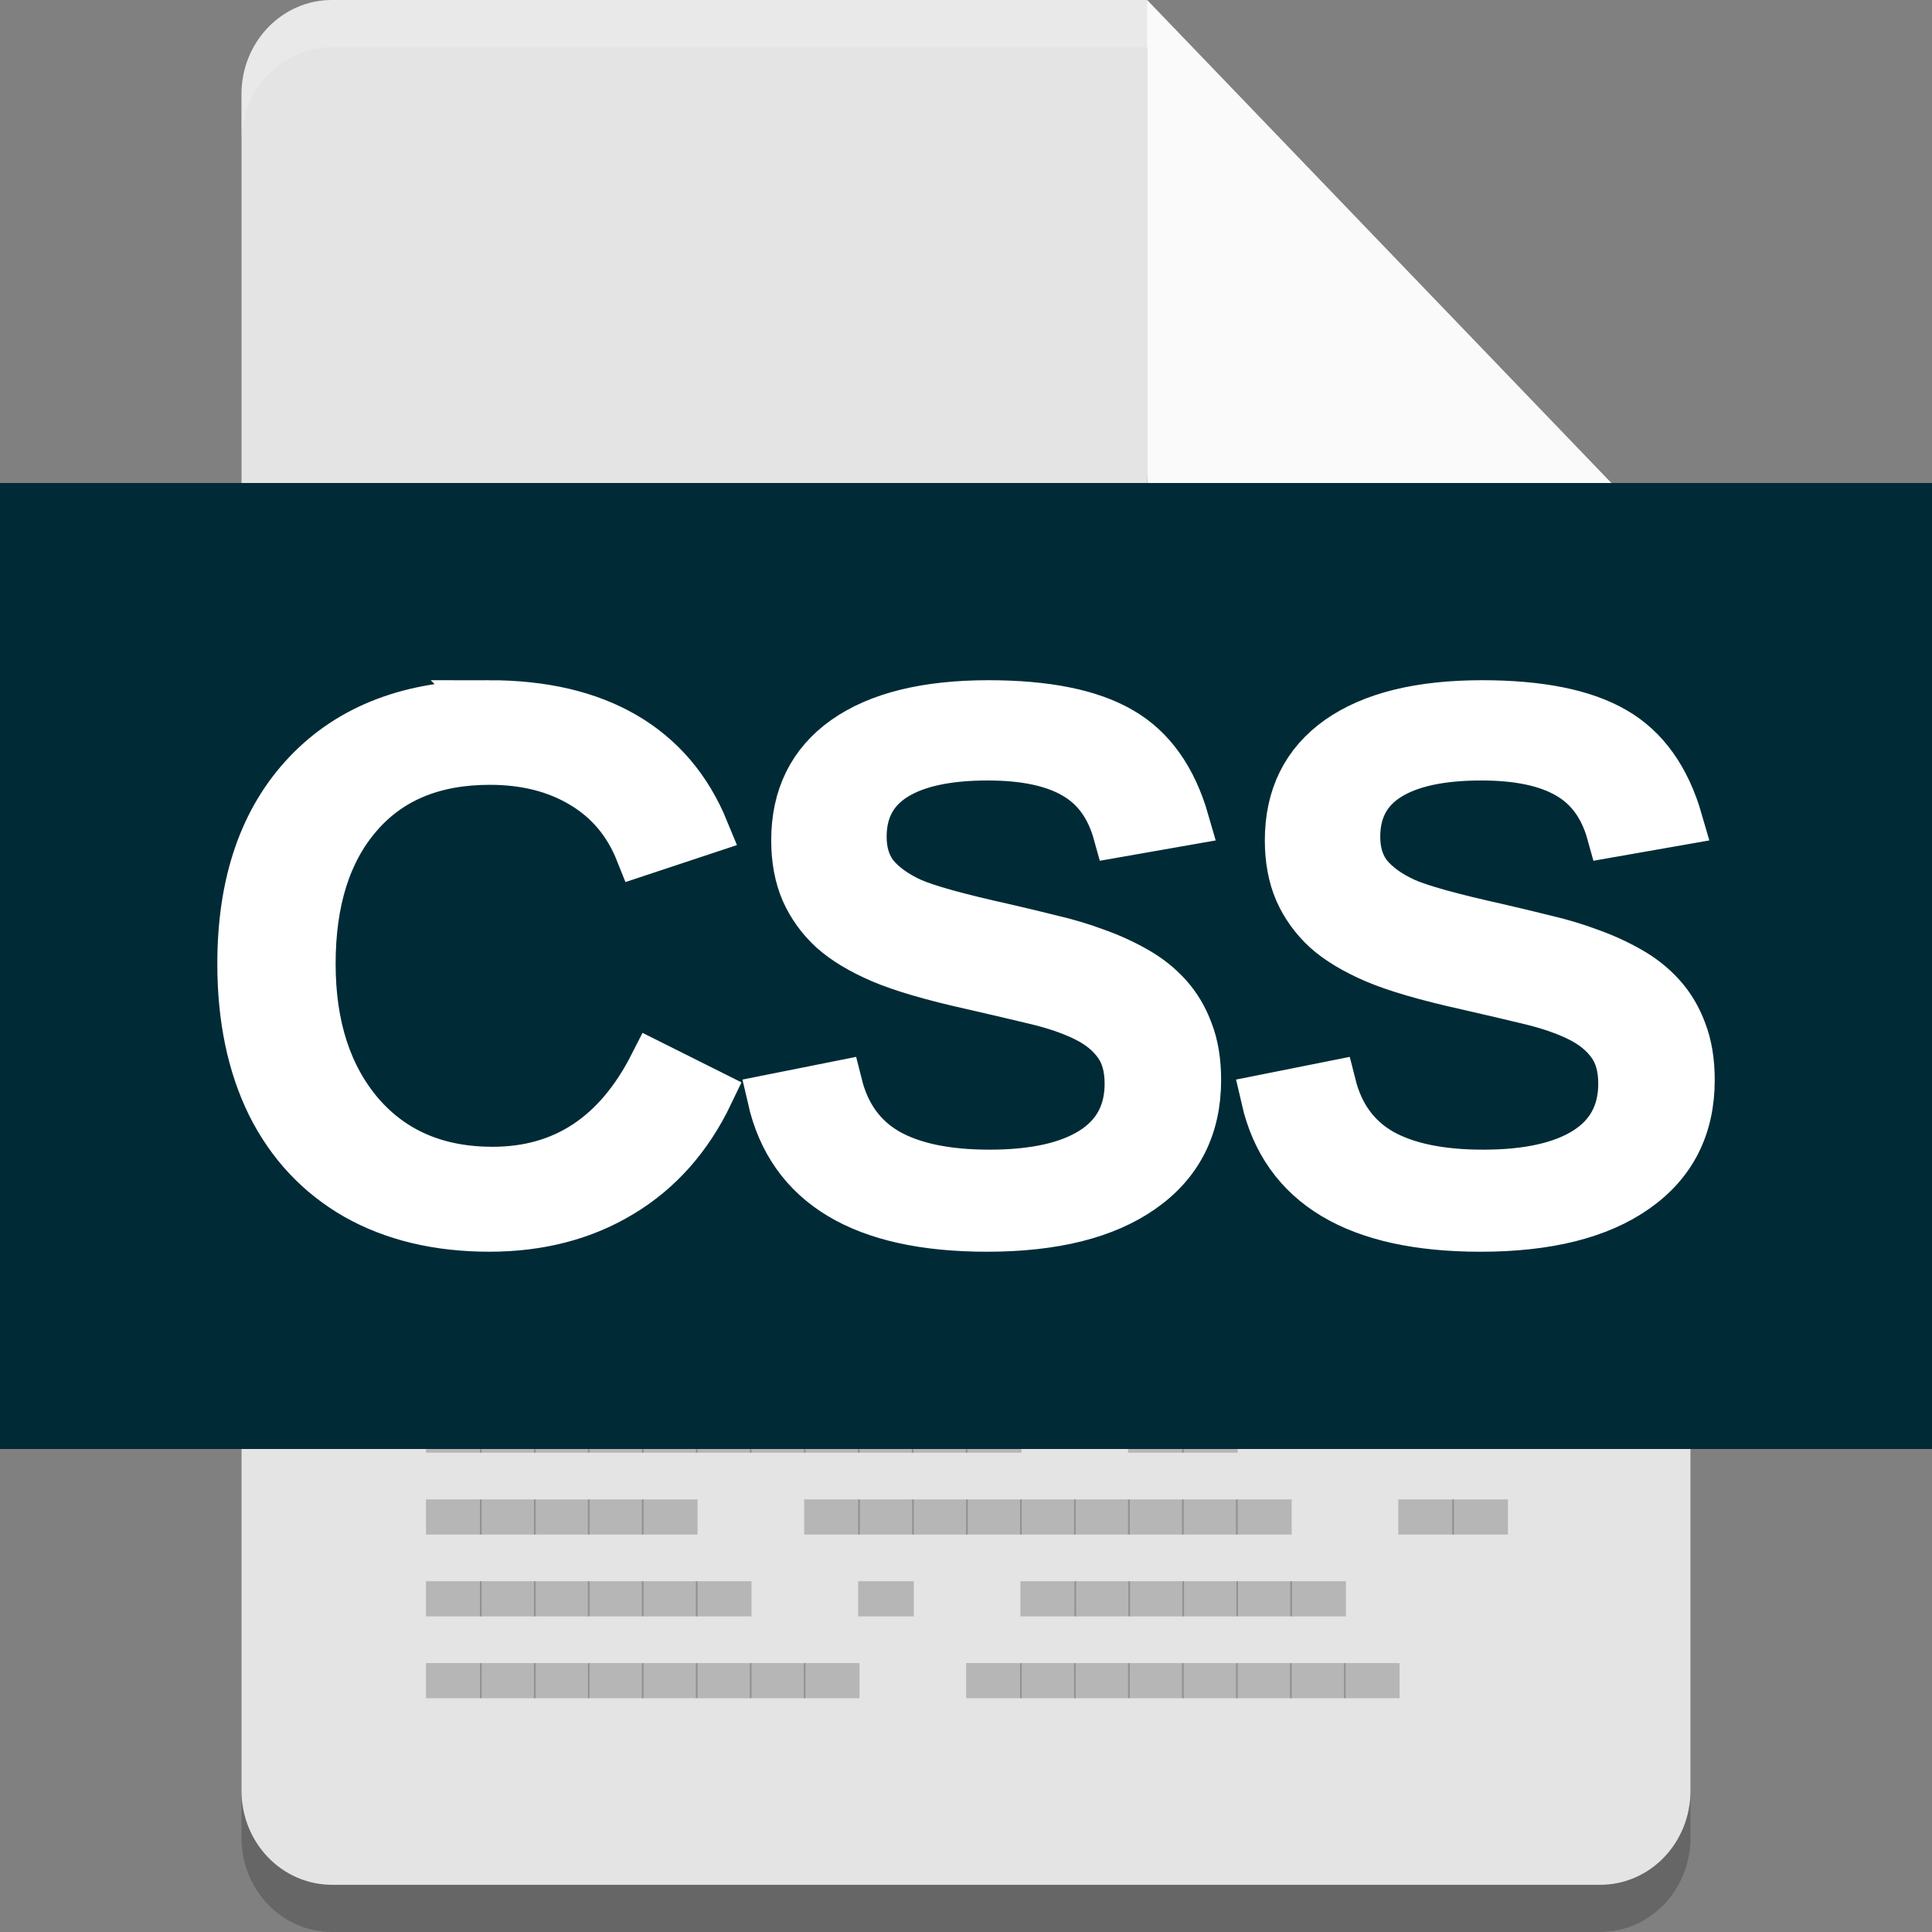 <?xml version="1.0" encoding="UTF-8" standalone="no"?>
<svg
   xmlns:dc="http://purl.org/dc/elements/1.1/"
   xmlns:cc="http://creativecommons.org/ns#"
   xmlns:rdf="http://www.w3.org/1999/02/22-rdf-syntax-ns#"
   xmlns:svg="http://www.w3.org/2000/svg"
   xmlns="http://www.w3.org/2000/svg"
   xmlns:sodipodi="http://sodipodi.sourceforge.net/DTD/sodipodi-0.dtd"
   xmlns:inkscape="http://www.inkscape.org/namespaces/inkscape"
   width="16"
   height="16"
   version="1"
   id="svg3948"
   sodipodi:docname="text-css.svg"
   inkscape:version="0.92.3 (2405546, 2018-03-11)">
  <rect width="100%" height="100%" fill="#808080" stroke="none"/>
  <defs
     id="defs3952" />
  <sodipodi:namedview
     pagecolor="#ffffff"
     bordercolor="#666666"
     borderopacity="1"
     objecttolerance="10"
     gridtolerance="10"
     guidetolerance="10"
     inkscape:pageopacity="0"
     inkscape:pageshadow="2"
     inkscape:window-width="1366"
     inkscape:window-height="704"
     id="namedview3950"
     showgrid="false"
     inkscape:zoom="9.8333333"
     inkscape:cx="27.573549"
     inkscape:cy="7.9322033"
     inkscape:window-x="0"
     inkscape:window-y="30"
     inkscape:window-maximized="1"
     inkscape:current-layer="svg3948" />
  <path
     style="opacity:0.2;stroke-width:0.765"
     d="m 2.75,0.39 c -0.415,0 -0.75,0.348 -0.75,0.78 V 15.22 c 0,0.432 0.335,0.78 0.75,0.78 H 13.25 C 13.665,16 14,15.652 14,15.22 V 5.073 L 9.875,4.683 9.5,0.39 Z"
     id="path3938"
     inkscape:connector-curvature="0" />
  <path
     style="fill:#e4e4e4;stroke-width:0.765"
     d="m 2.75,0 c -0.415,0 -0.75,0.348 -0.75,0.78 V 14.829 c 0,0.432 0.335,0.78 0.75,0.78 H 13.25 C 13.665,15.61 14,15.262 14,14.829 V 4.683 L 9.875,4.293 9.5,0 Z"
     id="path3940"
     inkscape:connector-curvature="0" />
  <path
     style="opacity:0.2;fill:#ffffff;stroke-width:0.765"
     d="m 2.75,0 c -0.415,0 -0.75,0.348 -0.75,0.78 v 0.39 c 0,-0.432 0.335,-0.78 0.75,-0.78 H 9.5 L 13.625,4.683 H 14 L 9.5,0 Z"
     id="path3942"
     inkscape:connector-curvature="0" />
  <path
     style="opacity:0.2;stroke-width:0.765"
     d="m 9.5,0.39 v 3.902 c 0,0.431 0.336,0.78 0.75,0.78 H 14 Z"
     id="path3944"
     inkscape:connector-curvature="0" />
  <path
     style="fill:#fafafa;stroke-width:0.765"
     d="m 9.5,0 v 3.902 c 0,0.431 0.336,0.78 0.75,0.78 H 14 Z"
     id="path3946"
     inkscape:connector-curvature="0" />
  <g
     id="g1128"
     transform="matrix(0.281,0,0,0.293,-1,0)">
    <path
       id="path26175"
       style="font-style:normal;font-variant:normal;font-weight:normal;font-stretch:normal;font-size:2px;line-height:100%;font-family:'BLOKK Neue';-inkscape-font-specification:'BLOKK Neue';letter-spacing:0px;word-spacing:0px;display:inline;opacity:0.2;fill:#000000;fill-opacity:1;fill-rule:evenodd;stroke:none;stroke-width:1.213"
       d="m 19.344,17.928 v -0.994 h -1.641 v 0.994 h 1.641"
       inkscape:connector-curvature="0" />
    <path
       id="path26177"
       style="font-style:normal;font-variant:normal;font-weight:normal;font-stretch:normal;font-size:2px;line-height:100%;font-family:'BLOKK Neue';-inkscape-font-specification:'BLOKK Neue';letter-spacing:0px;word-spacing:0px;display:inline;opacity:0.2;fill:#000000;fill-opacity:1;fill-rule:evenodd;stroke:none;stroke-width:1.213"
       d="m 20.935,17.928 v -0.994 h -1.641 v 0.994 h 1.641"
       inkscape:connector-curvature="0" />
    <path
       id="path26179"
       style="font-style:normal;font-variant:normal;font-weight:normal;font-stretch:normal;font-size:2px;line-height:100%;font-family:'BLOKK Neue';-inkscape-font-specification:'BLOKK Neue';letter-spacing:0px;word-spacing:0px;display:inline;opacity:0.2;fill:#000000;fill-opacity:1;fill-rule:evenodd;stroke:none;stroke-width:1.213"
       d="m 22.526,17.928 v -0.994 h -1.641 v 0.994 h 1.641"
       inkscape:connector-curvature="0" />
    <path
       id="path26181"
       style="font-style:normal;font-variant:normal;font-weight:normal;font-stretch:normal;font-size:2px;line-height:100%;font-family:'BLOKK Neue';-inkscape-font-specification:'BLOKK Neue';letter-spacing:0px;word-spacing:0px;display:inline;opacity:0.2;fill:#000000;fill-opacity:1;fill-rule:evenodd;stroke:none;stroke-width:1.213"
       d="m 24.117,17.928 v -0.994 h -1.641 v 0.994 h 1.641"
       inkscape:connector-curvature="0" />
    <path
       id="path26187"
       style="font-style:normal;font-variant:normal;font-weight:normal;font-stretch:normal;font-size:2px;line-height:100%;font-family:'BLOKK Neue';-inkscape-font-specification:'BLOKK Neue';letter-spacing:0px;word-spacing:0px;display:inline;opacity:0.2;fill:#000000;fill-opacity:1;fill-rule:evenodd;stroke:none;stroke-width:2.194"
       d="m 35.697,17.928 v -0.994 h -5.363 v 0.994 h 5.363"
       inkscape:connector-curvature="0" />
    <path
       id="path26203"
       style="font-style:normal;font-variant:normal;font-weight:normal;font-stretch:normal;font-size:2px;line-height:100%;font-family:'BLOKK Neue';-inkscape-font-specification:'BLOKK Neue';letter-spacing:0px;word-spacing:0px;display:inline;opacity:0.2;fill:#000000;fill-opacity:1;fill-rule:evenodd;stroke:none;stroke-width:1.213"
       d="m 17.754,20.241 v -0.994 h -1.641 v 0.994 h 1.641"
       inkscape:connector-curvature="0" />
    <path
       id="path26205"
       style="font-style:normal;font-variant:normal;font-weight:normal;font-stretch:normal;font-size:2px;line-height:100%;font-family:'BLOKK Neue';-inkscape-font-specification:'BLOKK Neue';letter-spacing:0px;word-spacing:0px;display:inline;opacity:0.2;fill:#000000;fill-opacity:1;fill-rule:evenodd;stroke:none;stroke-width:1.213"
       d="m 19.344,20.241 v -0.994 h -1.641 v 0.994 h 1.641"
       inkscape:connector-curvature="0" />
    <path
       id="path26207"
       style="font-style:normal;font-variant:normal;font-weight:normal;font-stretch:normal;font-size:2px;line-height:100%;font-family:'BLOKK Neue';-inkscape-font-specification:'BLOKK Neue';letter-spacing:0px;word-spacing:0px;display:inline;opacity:0.2;fill:#000000;fill-opacity:1;fill-rule:evenodd;stroke:none;stroke-width:1.213"
       d="m 20.935,20.241 v -0.994 h -1.641 v 0.994 h 1.641"
       inkscape:connector-curvature="0" />
    <path
       id="path26209"
       style="font-style:normal;font-variant:normal;font-weight:normal;font-stretch:normal;font-size:2px;line-height:100%;font-family:'BLOKK Neue';-inkscape-font-specification:'BLOKK Neue';letter-spacing:0px;word-spacing:0px;display:inline;opacity:0.2;fill:#000000;fill-opacity:1;fill-rule:evenodd;stroke:none;stroke-width:1.213"
       d="m 25.718,20.241 v -0.994 h -1.641 v 0.994 h 1.641"
       inkscape:connector-curvature="0" />
    <path
       id="path26217"
       style="font-style:normal;font-variant:normal;font-weight:normal;font-stretch:normal;font-size:2px;line-height:100%;font-family:'BLOKK Neue';-inkscape-font-specification:'BLOKK Neue';letter-spacing:0px;word-spacing:0px;display:inline;opacity:0.2;fill:#000000;fill-opacity:1;fill-rule:evenodd;stroke:none;stroke-width:2.142"
       d="m 35.521,20.241 v -0.994 h -5.113 v 0.994 h 5.113"
       inkscape:connector-curvature="0" />
    <path
       id="path26219"
       style="font-style:normal;font-variant:normal;font-weight:normal;font-stretch:normal;font-size:2px;line-height:100%;font-family:'BLOKK Neue';-inkscape-font-specification:'BLOKK Neue';letter-spacing:0px;word-spacing:0px;display:inline;opacity:0.2;fill:#000000;fill-opacity:1;fill-rule:evenodd;stroke:none;stroke-width:1.213"
       d="M 17.754,22.554 V 21.56 h -1.641 v 0.994 h 1.641"
       inkscape:connector-curvature="0" />
    <path
       id="path26221"
       style="font-style:normal;font-variant:normal;font-weight:normal;font-stretch:normal;font-size:2px;line-height:100%;font-family:'BLOKK Neue';-inkscape-font-specification:'BLOKK Neue';letter-spacing:0px;word-spacing:0px;display:inline;opacity:0.2;fill:#000000;fill-opacity:1;fill-rule:evenodd;stroke:none;stroke-width:1.213"
       d="M 19.344,22.554 V 21.56 h -1.641 v 0.994 h 1.641"
       inkscape:connector-curvature="0" />
    <path
       id="path26223"
       style="font-style:normal;font-variant:normal;font-weight:normal;font-stretch:normal;font-size:2px;line-height:100%;font-family:'BLOKK Neue';-inkscape-font-specification:'BLOKK Neue';letter-spacing:0px;word-spacing:0px;display:inline;opacity:0.2;fill:#000000;fill-opacity:1;fill-rule:evenodd;stroke:none;stroke-width:1.213"
       d="M 20.935,22.554 V 21.56 h -1.641 v 0.994 h 1.641"
       inkscape:connector-curvature="0" />
    <path
       id="path26225"
       style="font-style:normal;font-variant:normal;font-weight:normal;font-stretch:normal;font-size:2px;line-height:100%;font-family:'BLOKK Neue';-inkscape-font-specification:'BLOKK Neue';letter-spacing:0px;word-spacing:0px;display:inline;opacity:0.2;fill:#000000;fill-opacity:1;fill-rule:evenodd;stroke:none;stroke-width:1.213"
       d="M 22.526,22.554 V 21.56 h -1.641 v 0.994 h 1.641"
       inkscape:connector-curvature="0" />
    <path
       id="path26227"
       style="font-style:normal;font-variant:normal;font-weight:normal;font-stretch:normal;font-size:2px;line-height:100%;font-family:'BLOKK Neue';-inkscape-font-specification:'BLOKK Neue';letter-spacing:0px;word-spacing:0px;display:inline;opacity:0.2;fill:#000000;fill-opacity:1;fill-rule:evenodd;stroke:none;stroke-width:1.213"
       d="M 24.117,22.554 V 21.56 h -1.641 v 0.994 h 1.641"
       inkscape:connector-curvature="0" />
    <path
       id="path26229"
       style="font-style:normal;font-variant:normal;font-weight:normal;font-stretch:normal;font-size:2px;line-height:100%;font-family:'BLOKK Neue';-inkscape-font-specification:'BLOKK Neue';letter-spacing:0px;word-spacing:0px;display:inline;opacity:0.2;fill:#000000;fill-opacity:1;fill-rule:evenodd;stroke:none;stroke-width:1.213"
       d="M 25.708,22.554 V 21.56 h -1.641 v 0.994 h 1.641"
       inkscape:connector-curvature="0" />
    <path
       id="path26237"
       style="font-style:normal;font-variant:normal;font-weight:normal;font-stretch:normal;font-size:2px;line-height:100%;font-family:'BLOKK Neue';-inkscape-font-specification:'BLOKK Neue';letter-spacing:0px;word-spacing:0px;display:inline;opacity:0.2;fill:#000000;fill-opacity:1;fill-rule:evenodd;stroke:none;stroke-width:2.635"
       d="M 38.157,22.554 V 21.56 h -7.74 v 0.994 h 7.74"
       inkscape:connector-curvature="0" />
    <path
       id="path26241"
       style="font-style:normal;font-variant:normal;font-weight:normal;font-stretch:normal;font-size:2px;line-height:100%;font-family:'BLOKK Neue';-inkscape-font-specification:'BLOKK Neue';letter-spacing:0px;word-spacing:0px;display:inline;opacity:0.2;fill:#000000;fill-opacity:1;fill-rule:evenodd;stroke:none;stroke-width:1.213"
       d="m 17.754,24.868 v -0.994 h -1.641 v 0.994 h 1.641"
       inkscape:connector-curvature="0" />
    <path
       id="path26243"
       style="font-style:normal;font-variant:normal;font-weight:normal;font-stretch:normal;font-size:2px;line-height:100%;font-family:'BLOKK Neue';-inkscape-font-specification:'BLOKK Neue';letter-spacing:0px;word-spacing:0px;display:inline;opacity:0.2;fill:#000000;fill-opacity:1;fill-rule:evenodd;stroke:none;stroke-width:1.213"
       d="m 19.344,24.868 v -0.994 h -1.641 v 0.994 h 1.641"
       inkscape:connector-curvature="0" />
    <path
       id="path26245"
       style="font-style:normal;font-variant:normal;font-weight:normal;font-stretch:normal;font-size:2px;line-height:100%;font-family:'BLOKK Neue';-inkscape-font-specification:'BLOKK Neue';letter-spacing:0px;word-spacing:0px;display:inline;opacity:0.2;fill:#000000;fill-opacity:1;fill-rule:evenodd;stroke:none;stroke-width:1.213"
       d="m 20.935,24.868 v -0.994 h -1.641 v 0.994 h 1.641"
       inkscape:connector-curvature="0" />
    <path
       id="path26247"
       style="font-style:normal;font-variant:normal;font-weight:normal;font-stretch:normal;font-size:2px;line-height:100%;font-family:'BLOKK Neue';-inkscape-font-specification:'BLOKK Neue';letter-spacing:0px;word-spacing:0px;display:inline;opacity:0.2;fill:#000000;fill-opacity:1;fill-rule:evenodd;stroke:none;stroke-width:1.213"
       d="m 22.526,24.868 v -0.994 h -1.641 v 0.994 h 1.641"
       inkscape:connector-curvature="0" />
    <path
       id="path26249"
       style="font-style:normal;font-variant:normal;font-weight:normal;font-stretch:normal;font-size:2px;line-height:100%;font-family:'BLOKK Neue';-inkscape-font-specification:'BLOKK Neue';letter-spacing:0px;word-spacing:0px;display:inline;opacity:0.2;fill:#000000;fill-opacity:1;fill-rule:evenodd;stroke:none;stroke-width:1.213"
       d="m 24.117,24.868 v -0.994 h -1.641 v 0.994 h 1.641"
       inkscape:connector-curvature="0" />
    <path
       id="path26251"
       style="font-style:normal;font-variant:normal;font-weight:normal;font-stretch:normal;font-size:2px;line-height:100%;font-family:'BLOKK Neue';-inkscape-font-specification:'BLOKK Neue';letter-spacing:0px;word-spacing:0px;display:inline;opacity:0.2;fill:#000000;fill-opacity:1;fill-rule:evenodd;stroke:none;stroke-width:1.213"
       d="m 25.708,24.868 v -0.994 h -1.641 v 0.994 h 1.641"
       inkscape:connector-curvature="0" />
    <path
       id="path26289"
       style="font-style:normal;font-variant:normal;font-weight:normal;font-stretch:normal;font-size:2px;line-height:100%;font-family:'BLOKK Neue';-inkscape-font-specification:'BLOKK Neue';letter-spacing:0px;word-spacing:0px;display:inline;opacity:0.2;fill:#000000;fill-opacity:1;fill-rule:evenodd;stroke:none;stroke-width:2.079"
       d="M 35.263,27.181 V 26.187 h -4.816 v 0.994 h 4.816"
       inkscape:connector-curvature="0" />
    <path
       id="path26291"
       style="font-style:normal;font-variant:normal;font-weight:normal;font-stretch:normal;font-size:2px;line-height:100%;font-family:'BLOKK Neue';-inkscape-font-specification:'BLOKK Neue';letter-spacing:0px;word-spacing:0px;display:inline;opacity:0.2;fill:#000000;fill-opacity:1;fill-rule:evenodd;stroke:none;stroke-width:1.213"
       d="M 36.854,27.181 V 26.187 h -1.641 v 0.994 h 1.641"
       inkscape:connector-curvature="0" />
    <path
       id="path26293"
       style="font-style:normal;font-variant:normal;font-weight:normal;font-stretch:normal;font-size:2px;line-height:100%;font-family:'BLOKK Neue';-inkscape-font-specification:'BLOKK Neue';letter-spacing:0px;word-spacing:0px;display:inline;opacity:0.2;fill:#000000;fill-opacity:1;fill-rule:evenodd;stroke:none;stroke-width:1.213"
       d="M 41.637,27.181 V 26.187 h -1.641 v 0.994 h 1.641"
       inkscape:connector-curvature="0" />
    <path
       id="path26295"
       style="font-style:normal;font-variant:normal;font-weight:normal;font-stretch:normal;font-size:2px;line-height:100%;font-family:'BLOKK Neue';-inkscape-font-specification:'BLOKK Neue';letter-spacing:0px;word-spacing:0px;display:inline;opacity:0.2;fill:#000000;fill-opacity:1;fill-rule:evenodd;stroke:none;stroke-width:1.213"
       d="M 43.227,27.181 V 26.187 h -1.641 v 0.994 h 1.641"
       inkscape:connector-curvature="0" />
    <path
       id="path26297"
       style="font-style:normal;font-variant:normal;font-weight:normal;font-stretch:normal;font-size:2px;line-height:100%;font-family:'BLOKK Neue';-inkscape-font-specification:'BLOKK Neue';letter-spacing:0px;word-spacing:0px;display:inline;opacity:0.2;fill:#000000;fill-opacity:1;fill-rule:evenodd;stroke:none;stroke-width:1.213"
       d="M 44.818,27.181 V 26.187 h -1.641 v 0.994 h 1.641"
       inkscape:connector-curvature="0" />
    <path
       id="path26299"
       style="font-style:normal;font-variant:normal;font-weight:normal;font-stretch:normal;font-size:2px;line-height:100%;font-family:'BLOKK Neue';-inkscape-font-specification:'BLOKK Neue';letter-spacing:0px;word-spacing:0px;display:inline;opacity:0.2;fill:#000000;fill-opacity:1;fill-rule:evenodd;stroke:none;stroke-width:1.213"
       d="M 46.409,27.181 V 26.187 h -1.641 v 0.994 h 1.641"
       inkscape:connector-curvature="0" />
    <path
       id="path26301"
       style="font-style:normal;font-variant:normal;font-weight:normal;font-stretch:normal;font-size:2px;line-height:100%;font-family:'BLOKK Neue';-inkscape-font-specification:'BLOKK Neue';letter-spacing:0px;word-spacing:0px;display:inline;opacity:0.2;fill:#000000;fill-opacity:1;fill-rule:evenodd;stroke:none;stroke-width:1.213"
       d="M 48,27.181 V 26.187 h -1.641 v 0.994 H 48"
       inkscape:connector-curvature="0" />
    <path
       id="path26317"
       style="font-style:normal;font-variant:normal;font-weight:normal;font-stretch:normal;font-size:2px;line-height:100%;font-family:'BLOKK Neue';-inkscape-font-specification:'BLOKK Neue';letter-spacing:0px;word-spacing:0px;display:inline;opacity:0.2;fill:#000000;fill-opacity:1;fill-rule:evenodd;stroke:none;stroke-width:4.158"
       d="M 35.273,29.494 V 28.5 H 16 v 0.994 h 19.273"
       inkscape:connector-curvature="0" />
    <path
       id="path26319"
       style="font-style:normal;font-variant:normal;font-weight:normal;font-stretch:normal;font-size:2px;line-height:100%;font-family:'BLOKK Neue';-inkscape-font-specification:'BLOKK Neue';letter-spacing:0px;word-spacing:0px;display:inline;opacity:0.2;fill:#000000;fill-opacity:1;fill-rule:evenodd;stroke:none;stroke-width:1.213"
       d="m 36.864,29.494 v -0.994 h -1.641 v 0.994 h 1.641"
       inkscape:connector-curvature="0" />
    <path
       id="path26321"
       style="font-style:normal;font-variant:normal;font-weight:normal;font-stretch:normal;font-size:2px;line-height:100%;font-family:'BLOKK Neue';-inkscape-font-specification:'BLOKK Neue';letter-spacing:0px;word-spacing:0px;display:inline;opacity:0.2;fill:#000000;fill-opacity:1;fill-rule:evenodd;stroke:none;stroke-width:1.213"
       d="m 38.455,29.494 v -0.994 h -1.641 v 0.994 h 1.641"
       inkscape:connector-curvature="0" />
    <path
       id="path26323"
       style="font-style:normal;font-variant:normal;font-weight:normal;font-stretch:normal;font-size:2px;line-height:100%;font-family:'BLOKK Neue';-inkscape-font-specification:'BLOKK Neue';letter-spacing:0px;word-spacing:0px;display:inline;opacity:0.2;fill:#000000;fill-opacity:1;fill-rule:evenodd;stroke:none;stroke-width:1.213"
       d="m 40.046,29.494 v -0.994 h -1.641 v 0.994 h 1.641"
       inkscape:connector-curvature="0" />
    <path
       id="path26325"
       style="font-style:normal;font-variant:normal;font-weight:normal;font-stretch:normal;font-size:2px;line-height:100%;font-family:'BLOKK Neue';-inkscape-font-specification:'BLOKK Neue';letter-spacing:0px;word-spacing:0px;display:inline;opacity:0.2;fill:#000000;fill-opacity:1;fill-rule:evenodd;stroke:none;stroke-width:1.213"
       d="m 41.637,29.494 v -0.994 h -1.641 v 0.994 h 1.641"
       inkscape:connector-curvature="0" />
    <path
       id="path26327"
       style="font-style:normal;font-variant:normal;font-weight:normal;font-stretch:normal;font-size:2px;line-height:100%;font-family:'BLOKK Neue';-inkscape-font-specification:'BLOKK Neue';letter-spacing:0px;word-spacing:0px;display:inline;opacity:0.2;fill:#000000;fill-opacity:1;fill-rule:evenodd;stroke:none;stroke-width:1.213"
       d="m 43.227,29.494 v -0.994 h -1.641 v 0.994 h 1.641"
       inkscape:connector-curvature="0" />
    <path
       id="path26329"
       style="font-style:normal;font-variant:normal;font-weight:normal;font-stretch:normal;font-size:2px;line-height:100%;font-family:'BLOKK Neue';-inkscape-font-specification:'BLOKK Neue';letter-spacing:0px;word-spacing:0px;display:inline;opacity:0.2;fill:#000000;fill-opacity:1;fill-rule:evenodd;stroke:none;stroke-width:1.213"
       d="m 44.818,29.494 v -0.994 h -1.641 v 0.994 h 1.641"
       inkscape:connector-curvature="0" />
    <path
       id="path26331"
       style="font-style:normal;font-variant:normal;font-weight:normal;font-stretch:normal;font-size:2px;line-height:100%;font-family:'BLOKK Neue';-inkscape-font-specification:'BLOKK Neue';letter-spacing:0px;word-spacing:0px;display:inline;opacity:0.2;fill:#000000;fill-opacity:1;fill-rule:evenodd;stroke:none;stroke-width:1.213"
       d="m 46.409,29.494 v -0.994 h -1.641 v 0.994 h 1.641"
       inkscape:connector-curvature="0" />
    <path
       id="path26333"
       style="font-style:normal;font-variant:normal;font-weight:normal;font-stretch:normal;font-size:2px;line-height:100%;font-family:'BLOKK Neue';-inkscape-font-specification:'BLOKK Neue';letter-spacing:0px;word-spacing:0px;display:inline;opacity:0.2;fill:#000000;fill-opacity:1;fill-rule:evenodd;stroke:none;stroke-width:1.213"
       d="m 48,29.494 v -0.994 h -1.641 v 0.994 H 48"
       inkscape:connector-curvature="0" />
    <path
       id="path26335"
       style="font-style:normal;font-variant:normal;font-weight:normal;font-stretch:normal;font-size:2px;line-height:100%;font-family:'BLOKK Neue';-inkscape-font-specification:'BLOKK Neue';letter-spacing:0px;word-spacing:0px;display:inline;opacity:0.2;fill:#000000;fill-opacity:1;fill-rule:evenodd;stroke:none;stroke-width:1.213"
       d="M 17.754,31.807 V 30.813 h -1.641 v 0.994 h 1.641"
       inkscape:connector-curvature="0" />
    <path
       id="path26337"
       style="font-style:normal;font-variant:normal;font-weight:normal;font-stretch:normal;font-size:2px;line-height:100%;font-family:'BLOKK Neue';-inkscape-font-specification:'BLOKK Neue';letter-spacing:0px;word-spacing:0px;display:inline;opacity:0.2;fill:#000000;fill-opacity:1;fill-rule:evenodd;stroke:none;stroke-width:1.213"
       d="M 19.344,31.807 V 30.813 h -1.641 v 0.994 h 1.641"
       inkscape:connector-curvature="0" />
    <path
       id="path26339"
       style="font-style:normal;font-variant:normal;font-weight:normal;font-stretch:normal;font-size:2px;line-height:100%;font-family:'BLOKK Neue';-inkscape-font-specification:'BLOKK Neue';letter-spacing:0px;word-spacing:0px;display:inline;opacity:0.2;fill:#000000;fill-opacity:1;fill-rule:evenodd;stroke:none;stroke-width:1.213"
       d="M 20.935,31.807 V 30.813 h -1.641 v 0.994 h 1.641"
       inkscape:connector-curvature="0" />
    <path
       id="path26341"
       style="font-style:normal;font-variant:normal;font-weight:normal;font-stretch:normal;font-size:2px;line-height:100%;font-family:'BLOKK Neue';-inkscape-font-specification:'BLOKK Neue';letter-spacing:0px;word-spacing:0px;display:inline;opacity:0.2;fill:#000000;fill-opacity:1;fill-rule:evenodd;stroke:none;stroke-width:1.213"
       d="M 22.526,31.807 V 30.813 h -1.641 v 0.994 h 1.641"
       inkscape:connector-curvature="0" />
    <path
       id="path26343"
       style="font-style:normal;font-variant:normal;font-weight:normal;font-stretch:normal;font-size:2px;line-height:100%;font-family:'BLOKK Neue';-inkscape-font-specification:'BLOKK Neue';letter-spacing:0px;word-spacing:0px;display:inline;opacity:0.2;fill:#000000;fill-opacity:1;fill-rule:evenodd;stroke:none;stroke-width:1.213"
       d="M 27.309,31.807 V 30.813 h -1.641 v 0.994 h 1.641"
       inkscape:connector-curvature="0" />
    <path
       id="path26345"
       style="font-style:normal;font-variant:normal;font-weight:normal;font-stretch:normal;font-size:2px;line-height:100%;font-family:'BLOKK Neue';-inkscape-font-specification:'BLOKK Neue';letter-spacing:0px;word-spacing:0px;display:inline;opacity:0.2;fill:#000000;fill-opacity:1;fill-rule:evenodd;stroke:none;stroke-width:1.213"
       d="M 28.9,31.807 V 30.813 h -1.641 v 0.994 h 1.641"
       inkscape:connector-curvature="0" />
    <path
       id="path26347"
       style="font-style:normal;font-variant:normal;font-weight:normal;font-stretch:normal;font-size:2px;line-height:100%;font-family:'BLOKK Neue';-inkscape-font-specification:'BLOKK Neue';letter-spacing:0px;word-spacing:0px;display:inline;opacity:0.2;fill:#000000;fill-opacity:1;fill-rule:evenodd;stroke:none;stroke-width:1.213"
       d="M 30.49,31.807 V 30.813 h -1.641 v 0.994 h 1.641"
       inkscape:connector-curvature="0" />
    <path
       id="path26349"
       style="font-style:normal;font-variant:normal;font-weight:normal;font-stretch:normal;font-size:2px;line-height:100%;font-family:'BLOKK Neue';-inkscape-font-specification:'BLOKK Neue';letter-spacing:0px;word-spacing:0px;display:inline;opacity:0.2;fill:#000000;fill-opacity:1;fill-rule:evenodd;stroke:none;stroke-width:1.213"
       d="M 32.081,31.807 V 30.813 h -1.641 v 0.994 h 1.641"
       inkscape:connector-curvature="0" />
    <path
       id="path26351"
       style="font-style:normal;font-variant:normal;font-weight:normal;font-stretch:normal;font-size:2px;line-height:100%;font-family:'BLOKK Neue';-inkscape-font-specification:'BLOKK Neue';letter-spacing:0px;word-spacing:0px;display:inline;opacity:0.2;fill:#000000;fill-opacity:1;fill-rule:evenodd;stroke:none;stroke-width:1.213"
       d="M 33.672,31.807 V 30.813 h -1.641 v 0.994 h 1.641"
       inkscape:connector-curvature="0" />
    <path
       id="path26353"
       style="font-style:normal;font-variant:normal;font-weight:normal;font-stretch:normal;font-size:2px;line-height:100%;font-family:'BLOKK Neue';-inkscape-font-specification:'BLOKK Neue';letter-spacing:0px;word-spacing:0px;display:inline;opacity:0.2;fill:#000000;fill-opacity:1;fill-rule:evenodd;stroke:none;stroke-width:1.213"
       d="M 35.263,31.807 V 30.813 h -1.641 v 0.994 h 1.641"
       inkscape:connector-curvature="0" />
    <path
       id="path26355"
       style="font-style:normal;font-variant:normal;font-weight:normal;font-stretch:normal;font-size:2px;line-height:100%;font-family:'BLOKK Neue';-inkscape-font-specification:'BLOKK Neue';letter-spacing:0px;word-spacing:0px;display:inline;opacity:0.2;fill:#000000;fill-opacity:1;fill-rule:evenodd;stroke:none;stroke-width:1.213"
       d="M 36.854,31.807 V 30.813 h -1.641 v 0.994 h 1.641"
       inkscape:connector-curvature="0" />
    <path
       id="path26357"
       style="font-style:normal;font-variant:normal;font-weight:normal;font-stretch:normal;font-size:2px;line-height:100%;font-family:'BLOKK Neue';-inkscape-font-specification:'BLOKK Neue';letter-spacing:0px;word-spacing:0px;display:inline;opacity:0.2;fill:#000000;fill-opacity:1;fill-rule:evenodd;stroke:none;stroke-width:1.213"
       d="M 38.445,31.807 V 30.813 h -1.641 v 0.994 h 1.641"
       inkscape:connector-curvature="0" />
    <path
       id="path26359"
       style="font-style:normal;font-variant:normal;font-weight:normal;font-stretch:normal;font-size:2px;line-height:100%;font-family:'BLOKK Neue';-inkscape-font-specification:'BLOKK Neue';letter-spacing:0px;word-spacing:0px;display:inline;opacity:0.2;fill:#000000;fill-opacity:1;fill-rule:evenodd;stroke:none;stroke-width:1.213"
       d="M 40.036,31.807 V 30.813 h -1.641 v 0.994 h 1.641"
       inkscape:connector-curvature="0" />
    <path
       id="path26361"
       style="font-style:normal;font-variant:normal;font-weight:normal;font-stretch:normal;font-size:2px;line-height:100%;font-family:'BLOKK Neue';-inkscape-font-specification:'BLOKK Neue';letter-spacing:0px;word-spacing:0px;display:inline;opacity:0.2;fill:#000000;fill-opacity:1;fill-rule:evenodd;stroke:none;stroke-width:1.213"
       d="M 41.627,31.807 V 30.813 h -1.641 v 0.994 h 1.641"
       inkscape:connector-curvature="0" />
    <path
       id="path26363"
       style="font-style:normal;font-variant:normal;font-weight:normal;font-stretch:normal;font-size:2px;line-height:100%;font-family:'BLOKK Neue';-inkscape-font-specification:'BLOKK Neue';letter-spacing:0px;word-spacing:0px;display:inline;opacity:0.2;fill:#000000;fill-opacity:1;fill-rule:evenodd;stroke:none;stroke-width:1.213"
       d="M 43.217,31.807 V 30.813 h -1.641 v 0.994 h 1.641"
       inkscape:connector-curvature="0" />
    <path
       id="path26365"
       style="font-style:normal;font-variant:normal;font-weight:normal;font-stretch:normal;font-size:2px;line-height:100%;font-family:'BLOKK Neue';-inkscape-font-specification:'BLOKK Neue';letter-spacing:0px;word-spacing:0px;display:inline;opacity:0.2;fill:#000000;fill-opacity:1;fill-rule:evenodd;stroke:none;stroke-width:1.213"
       d="m 17.754,34.121 v -0.994 h -1.641 v 0.994 h 1.641"
       inkscape:connector-curvature="0" />
    <path
       id="path26367"
       style="font-style:normal;font-variant:normal;font-weight:normal;font-stretch:normal;font-size:2px;line-height:100%;font-family:'BLOKK Neue';-inkscape-font-specification:'BLOKK Neue';letter-spacing:0px;word-spacing:0px;display:inline;opacity:0.2;fill:#000000;fill-opacity:1;fill-rule:evenodd;stroke:none;stroke-width:1.213"
       d="m 19.344,34.121 v -0.994 h -1.641 v 0.994 h 1.641"
       inkscape:connector-curvature="0" />
    <path
       id="path26369"
       style="font-style:normal;font-variant:normal;font-weight:normal;font-stretch:normal;font-size:2px;line-height:100%;font-family:'BLOKK Neue';-inkscape-font-specification:'BLOKK Neue';letter-spacing:0px;word-spacing:0px;display:inline;opacity:0.2;fill:#000000;fill-opacity:1;fill-rule:evenodd;stroke:none;stroke-width:1.213"
       d="m 20.935,34.121 v -0.994 h -1.641 v 0.994 h 1.641"
       inkscape:connector-curvature="0" />
    <path
       id="path26371"
       style="font-style:normal;font-variant:normal;font-weight:normal;font-stretch:normal;font-size:2px;line-height:100%;font-family:'BLOKK Neue';-inkscape-font-specification:'BLOKK Neue';letter-spacing:0px;word-spacing:0px;display:inline;opacity:0.2;fill:#000000;fill-opacity:1;fill-rule:evenodd;stroke:none;stroke-width:1.213"
       d="m 25.718,34.121 v -0.994 h -1.641 v 0.994 h 1.641"
       inkscape:connector-curvature="0" />
    <path
       id="path26373"
       style="font-style:normal;font-variant:normal;font-weight:normal;font-stretch:normal;font-size:2px;line-height:100%;font-family:'BLOKK Neue';-inkscape-font-specification:'BLOKK Neue';letter-spacing:0px;word-spacing:0px;display:inline;opacity:0.2;fill:#000000;fill-opacity:1;fill-rule:evenodd;stroke:none;stroke-width:1.213"
       d="m 27.309,34.121 v -0.994 h -1.641 v 0.994 h 1.641"
       inkscape:connector-curvature="0" />
    <path
       id="path26375"
       style="font-style:normal;font-variant:normal;font-weight:normal;font-stretch:normal;font-size:2px;line-height:100%;font-family:'BLOKK Neue';-inkscape-font-specification:'BLOKK Neue';letter-spacing:0px;word-spacing:0px;display:inline;opacity:0.2;fill:#000000;fill-opacity:1;fill-rule:evenodd;stroke:none;stroke-width:1.213"
       d="m 28.9,34.121 v -0.994 h -1.641 v 0.994 h 1.641"
       inkscape:connector-curvature="0" />
    <path
       id="path26377"
       style="font-style:normal;font-variant:normal;font-weight:normal;font-stretch:normal;font-size:2px;line-height:100%;font-family:'BLOKK Neue';-inkscape-font-specification:'BLOKK Neue';letter-spacing:0px;word-spacing:0px;display:inline;opacity:0.2;fill:#000000;fill-opacity:1;fill-rule:evenodd;stroke:none;stroke-width:1.213"
       d="m 30.49,34.121 v -0.994 h -1.641 v 0.994 h 1.641"
       inkscape:connector-curvature="0" />
    <path
       id="path26379"
       style="font-style:normal;font-variant:normal;font-weight:normal;font-stretch:normal;font-size:2px;line-height:100%;font-family:'BLOKK Neue';-inkscape-font-specification:'BLOKK Neue';letter-spacing:0px;word-spacing:0px;display:inline;opacity:0.2;fill:#000000;fill-opacity:1;fill-rule:evenodd;stroke:none;stroke-width:1.213"
       d="m 32.081,34.121 v -0.994 h -1.641 v 0.994 h 1.641"
       inkscape:connector-curvature="0" />
    <path
       id="path26381"
       style="font-style:normal;font-variant:normal;font-weight:normal;font-stretch:normal;font-size:2px;line-height:100%;font-family:'BLOKK Neue';-inkscape-font-specification:'BLOKK Neue';letter-spacing:0px;word-spacing:0px;display:inline;opacity:0.2;fill:#000000;fill-opacity:1;fill-rule:evenodd;stroke:none;stroke-width:1.213"
       d="m 33.672,34.121 v -0.994 h -1.641 v 0.994 h 1.641"
       inkscape:connector-curvature="0" />
    <path
       id="path26383"
       style="font-style:normal;font-variant:normal;font-weight:normal;font-stretch:normal;font-size:2px;line-height:100%;font-family:'BLOKK Neue';-inkscape-font-specification:'BLOKK Neue';letter-spacing:0px;word-spacing:0px;display:inline;opacity:0.2;fill:#000000;fill-opacity:1;fill-rule:evenodd;stroke:none;stroke-width:1.213"
       d="m 35.263,34.121 v -0.994 h -1.641 v 0.994 h 1.641"
       inkscape:connector-curvature="0" />
    <path
       id="path26385"
       style="font-style:normal;font-variant:normal;font-weight:normal;font-stretch:normal;font-size:2px;line-height:100%;font-family:'BLOKK Neue';-inkscape-font-specification:'BLOKK Neue';letter-spacing:0px;word-spacing:0px;display:inline;opacity:0.2;fill:#000000;fill-opacity:1;fill-rule:evenodd;stroke:none;stroke-width:1.213"
       d="m 40.046,34.121 v -0.994 h -1.641 v 0.994 h 1.641"
       inkscape:connector-curvature="0" />
    <path
       id="path26387"
       style="font-style:normal;font-variant:normal;font-weight:normal;font-stretch:normal;font-size:2px;line-height:100%;font-family:'BLOKK Neue';-inkscape-font-specification:'BLOKK Neue';letter-spacing:0px;word-spacing:0px;display:inline;opacity:0.2;fill:#000000;fill-opacity:1;fill-rule:evenodd;stroke:none;stroke-width:1.213"
       d="m 41.637,34.121 v -0.994 h -1.641 v 0.994 h 1.641"
       inkscape:connector-curvature="0" />
    <path
       id="path26389"
       style="font-style:normal;font-variant:normal;font-weight:normal;font-stretch:normal;font-size:2px;line-height:100%;font-family:'BLOKK Neue';-inkscape-font-specification:'BLOKK Neue';letter-spacing:0px;word-spacing:0px;display:inline;opacity:0.2;fill:#000000;fill-opacity:1;fill-rule:evenodd;stroke:none;stroke-width:1.213"
       d="m 43.227,34.121 v -0.994 h -1.641 v 0.994 h 1.641"
       inkscape:connector-curvature="0" />
    <path
       id="path26391"
       style="font-style:normal;font-variant:normal;font-weight:normal;font-stretch:normal;font-size:2px;line-height:100%;font-family:'BLOKK Neue';-inkscape-font-specification:'BLOKK Neue';letter-spacing:0px;word-spacing:0px;display:inline;opacity:0.2;fill:#000000;fill-opacity:1;fill-rule:evenodd;stroke:none;stroke-width:1.213"
       d="m 44.818,34.121 v -0.994 h -1.641 v 0.994 h 1.641"
       inkscape:connector-curvature="0" />
    <path
       id="path26393"
       style="font-style:normal;font-variant:normal;font-weight:normal;font-stretch:normal;font-size:2px;line-height:100%;font-family:'BLOKK Neue';-inkscape-font-specification:'BLOKK Neue';letter-spacing:0px;word-spacing:0px;display:inline;opacity:0.2;fill:#000000;fill-opacity:1;fill-rule:evenodd;stroke:none;stroke-width:1.213"
       d="m 17.754,36.434 v -0.994 h -1.641 v 0.994 h 1.641"
       inkscape:connector-curvature="0" />
    <path
       id="path26395"
       style="font-style:normal;font-variant:normal;font-weight:normal;font-stretch:normal;font-size:2px;line-height:100%;font-family:'BLOKK Neue';-inkscape-font-specification:'BLOKK Neue';letter-spacing:0px;word-spacing:0px;display:inline;opacity:0.2;fill:#000000;fill-opacity:1;fill-rule:evenodd;stroke:none;stroke-width:1.213"
       d="m 19.344,36.434 v -0.994 h -1.641 v 0.994 h 1.641"
       inkscape:connector-curvature="0" />
    <path
       id="path26397"
       style="font-style:normal;font-variant:normal;font-weight:normal;font-stretch:normal;font-size:2px;line-height:100%;font-family:'BLOKK Neue';-inkscape-font-specification:'BLOKK Neue';letter-spacing:0px;word-spacing:0px;display:inline;opacity:0.2;fill:#000000;fill-opacity:1;fill-rule:evenodd;stroke:none;stroke-width:1.213"
       d="m 20.935,36.434 v -0.994 h -1.641 v 0.994 h 1.641"
       inkscape:connector-curvature="0" />
    <path
       id="path26399"
       style="font-style:normal;font-variant:normal;font-weight:normal;font-stretch:normal;font-size:2px;line-height:100%;font-family:'BLOKK Neue';-inkscape-font-specification:'BLOKK Neue';letter-spacing:0px;word-spacing:0px;display:inline;opacity:0.2;fill:#000000;fill-opacity:1;fill-rule:evenodd;stroke:none;stroke-width:1.213"
       d="m 22.526,36.434 v -0.994 h -1.641 v 0.994 h 1.641"
       inkscape:connector-curvature="0" />
    <path
       id="path26401"
       style="font-style:normal;font-variant:normal;font-weight:normal;font-stretch:normal;font-size:2px;line-height:100%;font-family:'BLOKK Neue';-inkscape-font-specification:'BLOKK Neue';letter-spacing:0px;word-spacing:0px;display:inline;opacity:0.2;fill:#000000;fill-opacity:1;fill-rule:evenodd;stroke:none;stroke-width:1.213"
       d="m 24.117,36.434 v -0.994 h -1.641 v 0.994 h 1.641"
       inkscape:connector-curvature="0" />
    <path
       id="path26403"
       style="font-style:normal;font-variant:normal;font-weight:normal;font-stretch:normal;font-size:2px;line-height:100%;font-family:'BLOKK Neue';-inkscape-font-specification:'BLOKK Neue';letter-spacing:0px;word-spacing:0px;display:inline;opacity:0.2;fill:#000000;fill-opacity:1;fill-rule:evenodd;stroke:none;stroke-width:1.213"
       d="m 28.9,36.434 v -0.994 h -1.641 v 0.994 h 1.641"
       inkscape:connector-curvature="0" />
    <path
       id="path26405"
       style="font-style:normal;font-variant:normal;font-weight:normal;font-stretch:normal;font-size:2px;line-height:100%;font-family:'BLOKK Neue';-inkscape-font-specification:'BLOKK Neue';letter-spacing:0px;word-spacing:0px;display:inline;opacity:0.2;fill:#000000;fill-opacity:1;fill-rule:evenodd;stroke:none;stroke-width:1.213"
       d="m 30.49,36.434 v -0.994 h -1.641 v 0.994 h 1.641"
       inkscape:connector-curvature="0" />
    <path
       id="path26407"
       style="font-style:normal;font-variant:normal;font-weight:normal;font-stretch:normal;font-size:2px;line-height:100%;font-family:'BLOKK Neue';-inkscape-font-specification:'BLOKK Neue';letter-spacing:0px;word-spacing:0px;display:inline;opacity:0.2;fill:#000000;fill-opacity:1;fill-rule:evenodd;stroke:none;stroke-width:1.213"
       d="m 32.081,36.434 v -0.994 h -1.641 v 0.994 h 1.641"
       inkscape:connector-curvature="0" />
    <path
       id="path26409"
       style="font-style:normal;font-variant:normal;font-weight:normal;font-stretch:normal;font-size:2px;line-height:100%;font-family:'BLOKK Neue';-inkscape-font-specification:'BLOKK Neue';letter-spacing:0px;word-spacing:0px;display:inline;opacity:0.2;fill:#000000;fill-opacity:1;fill-rule:evenodd;stroke:none;stroke-width:1.213"
       d="m 33.672,36.434 v -0.994 h -1.641 v 0.994 h 1.641"
       inkscape:connector-curvature="0" />
    <path
       id="path26411"
       style="font-style:normal;font-variant:normal;font-weight:normal;font-stretch:normal;font-size:2px;line-height:100%;font-family:'BLOKK Neue';-inkscape-font-specification:'BLOKK Neue';letter-spacing:0px;word-spacing:0px;display:inline;opacity:0.2;fill:#000000;fill-opacity:1;fill-rule:evenodd;stroke:none;stroke-width:1.213"
       d="m 35.263,36.434 v -0.994 h -1.641 v 0.994 h 1.641"
       inkscape:connector-curvature="0" />
    <path
       id="path26413"
       style="font-style:normal;font-variant:normal;font-weight:normal;font-stretch:normal;font-size:2px;line-height:100%;font-family:'BLOKK Neue';-inkscape-font-specification:'BLOKK Neue';letter-spacing:0px;word-spacing:0px;display:inline;opacity:0.2;fill:#000000;fill-opacity:1;fill-rule:evenodd;stroke:none;stroke-width:1.213"
       d="m 36.854,36.434 v -0.994 h -1.641 v 0.994 h 1.641"
       inkscape:connector-curvature="0" />
    <path
       id="path26415"
       style="font-style:normal;font-variant:normal;font-weight:normal;font-stretch:normal;font-size:2px;line-height:100%;font-family:'BLOKK Neue';-inkscape-font-specification:'BLOKK Neue';letter-spacing:0px;word-spacing:0px;display:inline;opacity:0.2;fill:#000000;fill-opacity:1;fill-rule:evenodd;stroke:none;stroke-width:1.213"
       d="m 38.445,36.434 v -0.994 h -1.641 v 0.994 h 1.641"
       inkscape:connector-curvature="0" />
    <path
       id="path26417"
       style="font-style:normal;font-variant:normal;font-weight:normal;font-stretch:normal;font-size:2px;line-height:100%;font-family:'BLOKK Neue';-inkscape-font-specification:'BLOKK Neue';letter-spacing:0px;word-spacing:0px;display:inline;opacity:0.2;fill:#000000;fill-opacity:1;fill-rule:evenodd;stroke:none;stroke-width:1.213"
       d="m 43.227,36.434 v -0.994 h -1.641 v 0.994 h 1.641"
       inkscape:connector-curvature="0" />
    <path
       id="path26419"
       style="font-style:normal;font-variant:normal;font-weight:normal;font-stretch:normal;font-size:2px;line-height:100%;font-family:'BLOKK Neue';-inkscape-font-specification:'BLOKK Neue';letter-spacing:0px;word-spacing:0px;display:inline;opacity:0.2;fill:#000000;fill-opacity:1;fill-rule:evenodd;stroke:none;stroke-width:1.213"
       d="m 44.818,36.434 v -0.994 h -1.641 v 0.994 h 1.641"
       inkscape:connector-curvature="0" />
    <path
       id="path26421"
       style="font-style:normal;font-variant:normal;font-weight:normal;font-stretch:normal;font-size:2px;line-height:100%;font-family:'BLOKK Neue';-inkscape-font-specification:'BLOKK Neue';letter-spacing:0px;word-spacing:0px;display:inline;opacity:0.2;fill:#000000;fill-opacity:1;fill-rule:evenodd;stroke:none;stroke-width:1.213"
       d="m 17.754,38.747 v -0.994 h -1.641 v 0.994 h 1.641"
       inkscape:connector-curvature="0" />
    <path
       id="path26423"
       style="font-style:normal;font-variant:normal;font-weight:normal;font-stretch:normal;font-size:2px;line-height:100%;font-family:'BLOKK Neue';-inkscape-font-specification:'BLOKK Neue';letter-spacing:0px;word-spacing:0px;display:inline;opacity:0.2;fill:#000000;fill-opacity:1;fill-rule:evenodd;stroke:none;stroke-width:1.213"
       d="m 19.344,38.747 v -0.994 h -1.641 v 0.994 h 1.641"
       inkscape:connector-curvature="0" />
    <path
       id="path26425"
       style="font-style:normal;font-variant:normal;font-weight:normal;font-stretch:normal;font-size:2px;line-height:100%;font-family:'BLOKK Neue';-inkscape-font-specification:'BLOKK Neue';letter-spacing:0px;word-spacing:0px;display:inline;opacity:0.2;fill:#000000;fill-opacity:1;fill-rule:evenodd;stroke:none;stroke-width:1.213"
       d="m 20.935,38.747 v -0.994 h -1.641 v 0.994 h 1.641"
       inkscape:connector-curvature="0" />
    <path
       id="path26427"
       style="font-style:normal;font-variant:normal;font-weight:normal;font-stretch:normal;font-size:2px;line-height:100%;font-family:'BLOKK Neue';-inkscape-font-specification:'BLOKK Neue';letter-spacing:0px;word-spacing:0px;display:inline;opacity:0.2;fill:#000000;fill-opacity:1;fill-rule:evenodd;stroke:none;stroke-width:1.213"
       d="m 22.526,38.747 v -0.994 h -1.641 v 0.994 h 1.641"
       inkscape:connector-curvature="0" />
    <path
       id="path26429"
       style="font-style:normal;font-variant:normal;font-weight:normal;font-stretch:normal;font-size:2px;line-height:100%;font-family:'BLOKK Neue';-inkscape-font-specification:'BLOKK Neue';letter-spacing:0px;word-spacing:0px;display:inline;opacity:0.2;fill:#000000;fill-opacity:1;fill-rule:evenodd;stroke:none;stroke-width:1.213"
       d="m 24.117,38.747 v -0.994 h -1.641 v 0.994 h 1.641"
       inkscape:connector-curvature="0" />
    <path
       id="path26431"
       style="font-style:normal;font-variant:normal;font-weight:normal;font-stretch:normal;font-size:2px;line-height:100%;font-family:'BLOKK Neue';-inkscape-font-specification:'BLOKK Neue';letter-spacing:0px;word-spacing:0px;display:inline;opacity:0.2;fill:#000000;fill-opacity:1;fill-rule:evenodd;stroke:none;stroke-width:1.213"
       d="m 25.708,38.747 v -0.994 h -1.641 v 0.994 h 1.641"
       inkscape:connector-curvature="0" />
    <path
       id="path26433"
       style="font-style:normal;font-variant:normal;font-weight:normal;font-stretch:normal;font-size:2px;line-height:100%;font-family:'BLOKK Neue';-inkscape-font-specification:'BLOKK Neue';letter-spacing:0px;word-spacing:0px;display:inline;opacity:0.2;fill:#000000;fill-opacity:1;fill-rule:evenodd;stroke:none;stroke-width:1.213"
       d="m 27.299,38.747 v -0.994 h -1.641 v 0.994 h 1.641"
       inkscape:connector-curvature="0" />
    <path
       id="path26435"
       style="font-style:normal;font-variant:normal;font-weight:normal;font-stretch:normal;font-size:2px;line-height:100%;font-family:'BLOKK Neue';-inkscape-font-specification:'BLOKK Neue';letter-spacing:0px;word-spacing:0px;display:inline;opacity:0.2;fill:#000000;fill-opacity:1;fill-rule:evenodd;stroke:none;stroke-width:1.213"
       d="m 28.89,38.747 v -0.994 h -1.641 v 0.994 h 1.641"
       inkscape:connector-curvature="0" />
    <path
       id="path26437"
       style="font-style:normal;font-variant:normal;font-weight:normal;font-stretch:normal;font-size:2px;line-height:100%;font-family:'BLOKK Neue';-inkscape-font-specification:'BLOKK Neue';letter-spacing:0px;word-spacing:0px;display:inline;opacity:0.2;fill:#000000;fill-opacity:1;fill-rule:evenodd;stroke:none;stroke-width:1.213"
       d="m 30.481,38.747 v -0.994 h -1.641 v 0.994 h 1.641"
       inkscape:connector-curvature="0" />
    <path
       id="path26439"
       style="font-style:normal;font-variant:normal;font-weight:normal;font-stretch:normal;font-size:2px;line-height:100%;font-family:'BLOKK Neue';-inkscape-font-specification:'BLOKK Neue';letter-spacing:0px;word-spacing:0px;display:inline;opacity:0.2;fill:#000000;fill-opacity:1;fill-rule:evenodd;stroke:none;stroke-width:1.213"
       d="m 35.263,38.747 v -0.994 h -1.641 v 0.994 h 1.641"
       inkscape:connector-curvature="0" />
    <path
       id="path26441"
       style="font-style:normal;font-variant:normal;font-weight:normal;font-stretch:normal;font-size:2px;line-height:100%;font-family:'BLOKK Neue';-inkscape-font-specification:'BLOKK Neue';letter-spacing:0px;word-spacing:0px;display:inline;opacity:0.2;fill:#000000;fill-opacity:1;fill-rule:evenodd;stroke:none;stroke-width:1.213"
       d="m 36.854,38.747 v -0.994 h -1.641 v 0.994 h 1.641"
       inkscape:connector-curvature="0" />
    <path
       id="path26443"
       style="font-style:normal;font-variant:normal;font-weight:normal;font-stretch:normal;font-size:2px;line-height:100%;font-family:'BLOKK Neue';-inkscape-font-specification:'BLOKK Neue';letter-spacing:0px;word-spacing:0px;display:inline;opacity:0.2;fill:#000000;fill-opacity:1;fill-rule:evenodd;stroke:none;stroke-width:1.213"
       d="m 17.754,41.06 v -0.994 h -1.641 v 0.994 h 1.641"
       inkscape:connector-curvature="0" />
    <path
       id="path26445"
       style="font-style:normal;font-variant:normal;font-weight:normal;font-stretch:normal;font-size:2px;line-height:100%;font-family:'BLOKK Neue';-inkscape-font-specification:'BLOKK Neue';letter-spacing:0px;word-spacing:0px;display:inline;opacity:0.2;fill:#000000;fill-opacity:1;fill-rule:evenodd;stroke:none;stroke-width:1.213"
       d="m 19.344,41.06 v -0.994 h -1.641 v 0.994 h 1.641"
       inkscape:connector-curvature="0" />
    <path
       id="path26447"
       style="font-style:normal;font-variant:normal;font-weight:normal;font-stretch:normal;font-size:2px;line-height:100%;font-family:'BLOKK Neue';-inkscape-font-specification:'BLOKK Neue';letter-spacing:0px;word-spacing:0px;display:inline;opacity:0.2;fill:#000000;fill-opacity:1;fill-rule:evenodd;stroke:none;stroke-width:1.213"
       d="m 20.935,41.06 v -0.994 h -1.641 v 0.994 h 1.641"
       inkscape:connector-curvature="0" />
    <path
       id="path26449"
       style="font-style:normal;font-variant:normal;font-weight:normal;font-stretch:normal;font-size:2px;line-height:100%;font-family:'BLOKK Neue';-inkscape-font-specification:'BLOKK Neue';letter-spacing:0px;word-spacing:0px;display:inline;opacity:0.2;fill:#000000;fill-opacity:1;fill-rule:evenodd;stroke:none;stroke-width:1.213"
       d="m 22.526,41.06 v -0.994 h -1.641 v 0.994 h 1.641"
       inkscape:connector-curvature="0" />
    <path
       id="path26451"
       style="font-style:normal;font-variant:normal;font-weight:normal;font-stretch:normal;font-size:2px;line-height:100%;font-family:'BLOKK Neue';-inkscape-font-specification:'BLOKK Neue';letter-spacing:0px;word-spacing:0px;display:inline;opacity:0.2;fill:#000000;fill-opacity:1;fill-rule:evenodd;stroke:none;stroke-width:1.213"
       d="m 24.117,41.06 v -0.994 h -1.641 v 0.994 h 1.641"
       inkscape:connector-curvature="0" />
    <path
       id="path26453"
       style="font-style:normal;font-variant:normal;font-weight:normal;font-stretch:normal;font-size:2px;line-height:100%;font-family:'BLOKK Neue';-inkscape-font-specification:'BLOKK Neue';letter-spacing:0px;word-spacing:0px;display:inline;opacity:0.2;fill:#000000;fill-opacity:1;fill-rule:evenodd;stroke:none;stroke-width:1.213"
       d="m 25.708,41.06 v -0.994 h -1.641 v 0.994 h 1.641"
       inkscape:connector-curvature="0" />
    <path
       id="path26455"
       style="font-style:normal;font-variant:normal;font-weight:normal;font-stretch:normal;font-size:2px;line-height:100%;font-family:'BLOKK Neue';-inkscape-font-specification:'BLOKK Neue';letter-spacing:0px;word-spacing:0px;display:inline;opacity:0.2;fill:#000000;fill-opacity:1;fill-rule:evenodd;stroke:none;stroke-width:1.213"
       d="m 27.299,41.06 v -0.994 h -1.641 v 0.994 h 1.641"
       inkscape:connector-curvature="0" />
    <path
       id="path26457"
       style="font-style:normal;font-variant:normal;font-weight:normal;font-stretch:normal;font-size:2px;line-height:100%;font-family:'BLOKK Neue';-inkscape-font-specification:'BLOKK Neue';letter-spacing:0px;word-spacing:0px;display:inline;opacity:0.2;fill:#000000;fill-opacity:1;fill-rule:evenodd;stroke:none;stroke-width:1.213"
       d="m 28.89,41.06 v -0.994 h -1.641 v 0.994 h 1.641"
       inkscape:connector-curvature="0" />
    <path
       id="path26459"
       style="font-style:normal;font-variant:normal;font-weight:normal;font-stretch:normal;font-size:2px;line-height:100%;font-family:'BLOKK Neue';-inkscape-font-specification:'BLOKK Neue';letter-spacing:0px;word-spacing:0px;display:inline;opacity:0.2;fill:#000000;fill-opacity:1;fill-rule:evenodd;stroke:none;stroke-width:1.213"
       d="m 30.481,41.06 v -0.994 h -1.641 v 0.994 h 1.641"
       inkscape:connector-curvature="0" />
    <path
       id="path26461"
       style="font-style:normal;font-variant:normal;font-weight:normal;font-stretch:normal;font-size:2px;line-height:100%;font-family:'BLOKK Neue';-inkscape-font-specification:'BLOKK Neue';letter-spacing:0px;word-spacing:0px;display:inline;opacity:0.2;fill:#000000;fill-opacity:1;fill-rule:evenodd;stroke:none;stroke-width:1.213"
       d="m 32.071,41.06 v -0.994 h -1.641 v 0.994 h 1.641"
       inkscape:connector-curvature="0" />
    <path
       id="path26463"
       style="font-style:normal;font-variant:normal;font-weight:normal;font-stretch:normal;font-size:2px;line-height:100%;font-family:'BLOKK Neue';-inkscape-font-specification:'BLOKK Neue';letter-spacing:0px;word-spacing:0px;display:inline;opacity:0.2;fill:#000000;fill-opacity:1;fill-rule:evenodd;stroke:none;stroke-width:1.213"
       d="m 33.662,41.06 v -0.994 h -1.641 v 0.994 h 1.641"
       inkscape:connector-curvature="0" />
    <path
       id="path26465"
       style="font-style:normal;font-variant:normal;font-weight:normal;font-stretch:normal;font-size:2px;line-height:100%;font-family:'BLOKK Neue';-inkscape-font-specification:'BLOKK Neue';letter-spacing:0px;word-spacing:0px;display:inline;opacity:0.2;fill:#000000;fill-opacity:1;fill-rule:evenodd;stroke:none;stroke-width:1.213"
       d="m 38.445,41.06 v -0.994 h -1.641 v 0.994 h 1.641"
       inkscape:connector-curvature="0" />
    <path
       id="path26467"
       style="font-style:normal;font-variant:normal;font-weight:normal;font-stretch:normal;font-size:2px;line-height:100%;font-family:'BLOKK Neue';-inkscape-font-specification:'BLOKK Neue';letter-spacing:0px;word-spacing:0px;display:inline;opacity:0.2;fill:#000000;fill-opacity:1;fill-rule:evenodd;stroke:none;stroke-width:1.213"
       d="m 40.036,41.06 v -0.994 h -1.641 v 0.994 h 1.641"
       inkscape:connector-curvature="0" />
    <path
       id="path26469"
       style="font-style:normal;font-variant:normal;font-weight:normal;font-stretch:normal;font-size:2px;line-height:100%;font-family:'BLOKK Neue';-inkscape-font-specification:'BLOKK Neue';letter-spacing:0px;word-spacing:0px;display:inline;opacity:0.2;fill:#000000;fill-opacity:1;fill-rule:evenodd;stroke:none;stroke-width:1.213"
       d="m 17.754,43.374 v -0.994 h -1.641 v 0.994 h 1.641"
       inkscape:connector-curvature="0" />
    <path
       id="path26471"
       style="font-style:normal;font-variant:normal;font-weight:normal;font-stretch:normal;font-size:2px;line-height:100%;font-family:'BLOKK Neue';-inkscape-font-specification:'BLOKK Neue';letter-spacing:0px;word-spacing:0px;display:inline;opacity:0.2;fill:#000000;fill-opacity:1;fill-rule:evenodd;stroke:none;stroke-width:1.213"
       d="m 19.344,43.374 v -0.994 h -1.641 v 0.994 h 1.641"
       inkscape:connector-curvature="0" />
    <path
       id="path26473"
       style="font-style:normal;font-variant:normal;font-weight:normal;font-stretch:normal;font-size:2px;line-height:100%;font-family:'BLOKK Neue';-inkscape-font-specification:'BLOKK Neue';letter-spacing:0px;word-spacing:0px;display:inline;opacity:0.2;fill:#000000;fill-opacity:1;fill-rule:evenodd;stroke:none;stroke-width:1.213"
       d="M 20.935,43.374 V 42.38 H 19.295 V 43.374 H 20.935"
       inkscape:connector-curvature="0" />
    <path
       id="path26475"
       style="font-style:normal;font-variant:normal;font-weight:normal;font-stretch:normal;font-size:2px;line-height:100%;font-family:'BLOKK Neue';-inkscape-font-specification:'BLOKK Neue';letter-spacing:0px;word-spacing:0px;display:inline;opacity:0.2;fill:#000000;fill-opacity:1;fill-rule:evenodd;stroke:none;stroke-width:1.213"
       d="m 22.526,43.374 v -0.994 h -1.641 v 0.994 h 1.641"
       inkscape:connector-curvature="0" />
    <path
       id="path26477"
       style="font-style:normal;font-variant:normal;font-weight:normal;font-stretch:normal;font-size:2px;line-height:100%;font-family:'BLOKK Neue';-inkscape-font-specification:'BLOKK Neue';letter-spacing:0px;word-spacing:0px;display:inline;opacity:0.2;fill:#000000;fill-opacity:1;fill-rule:evenodd;stroke:none;stroke-width:1.213"
       d="M 24.117,43.374 V 42.38 H 22.476 V 43.374 H 24.117"
       inkscape:connector-curvature="0" />
    <path
       id="path26479"
       style="font-style:normal;font-variant:normal;font-weight:normal;font-stretch:normal;font-size:2px;line-height:100%;font-family:'BLOKK Neue';-inkscape-font-specification:'BLOKK Neue';letter-spacing:0px;word-spacing:0px;display:inline;opacity:0.2;fill:#000000;fill-opacity:1;fill-rule:evenodd;stroke:none;stroke-width:1.213"
       d="m 28.9,43.374 v -0.994 h -1.641 v 0.994 h 1.641"
       inkscape:connector-curvature="0" />
    <path
       id="path26481"
       style="font-style:normal;font-variant:normal;font-weight:normal;font-stretch:normal;font-size:2px;line-height:100%;font-family:'BLOKK Neue';-inkscape-font-specification:'BLOKK Neue';letter-spacing:0px;word-spacing:0px;display:inline;opacity:0.2;fill:#000000;fill-opacity:1;fill-rule:evenodd;stroke:none;stroke-width:1.213"
       d="m 30.49,43.374 v -0.994 h -1.641 v 0.994 h 1.641"
       inkscape:connector-curvature="0" />
    <path
       id="path26483"
       style="font-style:normal;font-variant:normal;font-weight:normal;font-stretch:normal;font-size:2px;line-height:100%;font-family:'BLOKK Neue';-inkscape-font-specification:'BLOKK Neue';letter-spacing:0px;word-spacing:0px;display:inline;opacity:0.2;fill:#000000;fill-opacity:1;fill-rule:evenodd;stroke:none;stroke-width:1.213"
       d="m 32.081,43.374 v -0.994 h -1.641 v 0.994 h 1.641"
       inkscape:connector-curvature="0" />
    <path
       id="path26485"
       style="font-style:normal;font-variant:normal;font-weight:normal;font-stretch:normal;font-size:2px;line-height:100%;font-family:'BLOKK Neue';-inkscape-font-specification:'BLOKK Neue';letter-spacing:0px;word-spacing:0px;display:inline;opacity:0.2;fill:#000000;fill-opacity:1;fill-rule:evenodd;stroke:none;stroke-width:1.213"
       d="m 33.672,43.374 v -0.994 h -1.641 v 0.994 h 1.641"
       inkscape:connector-curvature="0" />
    <path
       id="path26487"
       style="font-style:normal;font-variant:normal;font-weight:normal;font-stretch:normal;font-size:2px;line-height:100%;font-family:'BLOKK Neue';-inkscape-font-specification:'BLOKK Neue';letter-spacing:0px;word-spacing:0px;display:inline;opacity:0.2;fill:#000000;fill-opacity:1;fill-rule:evenodd;stroke:none;stroke-width:1.213"
       d="m 35.263,43.374 v -0.994 h -1.641 v 0.994 h 1.641"
       inkscape:connector-curvature="0" />
    <path
       id="path26489"
       style="font-style:normal;font-variant:normal;font-weight:normal;font-stretch:normal;font-size:2px;line-height:100%;font-family:'BLOKK Neue';-inkscape-font-specification:'BLOKK Neue';letter-spacing:0px;word-spacing:0px;display:inline;opacity:0.2;fill:#000000;fill-opacity:1;fill-rule:evenodd;stroke:none;stroke-width:1.213"
       d="m 36.854,43.374 v -0.994 h -1.641 v 0.994 h 1.641"
       inkscape:connector-curvature="0" />
    <path
       id="path26491"
       style="font-style:normal;font-variant:normal;font-weight:normal;font-stretch:normal;font-size:2px;line-height:100%;font-family:'BLOKK Neue';-inkscape-font-specification:'BLOKK Neue';letter-spacing:0px;word-spacing:0px;display:inline;opacity:0.2;fill:#000000;fill-opacity:1;fill-rule:evenodd;stroke:none;stroke-width:1.213"
       d="m 38.445,43.374 v -0.994 h -1.641 v 0.994 h 1.641"
       inkscape:connector-curvature="0" />
    <path
       id="path26493"
       style="font-style:normal;font-variant:normal;font-weight:normal;font-stretch:normal;font-size:2px;line-height:100%;font-family:'BLOKK Neue';-inkscape-font-specification:'BLOKK Neue';letter-spacing:0px;word-spacing:0px;display:inline;opacity:0.2;fill:#000000;fill-opacity:1;fill-rule:evenodd;stroke:none;stroke-width:1.213"
       d="m 40.036,43.374 v -0.994 h -1.641 v 0.994 h 1.641"
       inkscape:connector-curvature="0" />
    <path
       id="path26495"
       style="font-style:normal;font-variant:normal;font-weight:normal;font-stretch:normal;font-size:2px;line-height:100%;font-family:'BLOKK Neue';-inkscape-font-specification:'BLOKK Neue';letter-spacing:0px;word-spacing:0px;display:inline;opacity:0.2;fill:#000000;fill-opacity:1;fill-rule:evenodd;stroke:none;stroke-width:1.213"
       d="m 41.627,43.374 v -0.994 h -1.641 v 0.994 h 1.641"
       inkscape:connector-curvature="0" />
    <path
       id="path26497"
       style="font-style:normal;font-variant:normal;font-weight:normal;font-stretch:normal;font-size:2px;line-height:100%;font-family:'BLOKK Neue';-inkscape-font-specification:'BLOKK Neue';letter-spacing:0px;word-spacing:0px;display:inline;opacity:0.2;fill:#000000;fill-opacity:1;fill-rule:evenodd;stroke:none;stroke-width:1.213"
       d="m 46.409,43.374 v -0.994 h -1.641 v 0.994 h 1.641"
       inkscape:connector-curvature="0" />
    <path
       id="path26499"
       style="font-style:normal;font-variant:normal;font-weight:normal;font-stretch:normal;font-size:2px;line-height:100%;font-family:'BLOKK Neue';-inkscape-font-specification:'BLOKK Neue';letter-spacing:0px;word-spacing:0px;display:inline;opacity:0.2;fill:#000000;fill-opacity:1;fill-rule:evenodd;stroke:none;stroke-width:1.213"
       d="M 48,43.374 V 42.38 H 46.359 V 43.374 H 48"
       inkscape:connector-curvature="0" />
    <path
       id="path26501"
       style="font-style:normal;font-variant:normal;font-weight:normal;font-stretch:normal;font-size:2px;line-height:100%;font-family:'BLOKK Neue';-inkscape-font-specification:'BLOKK Neue';letter-spacing:0px;word-spacing:0px;display:inline;opacity:0.2;fill:#000000;fill-opacity:1;fill-rule:evenodd;stroke:none;stroke-width:1.213"
       d="m 17.754,45.687 v -0.994 h -1.641 v 0.994 h 1.641"
       inkscape:connector-curvature="0" />
    <path
       id="path26503"
       style="font-style:normal;font-variant:normal;font-weight:normal;font-stretch:normal;font-size:2px;line-height:100%;font-family:'BLOKK Neue';-inkscape-font-specification:'BLOKK Neue';letter-spacing:0px;word-spacing:0px;display:inline;opacity:0.2;fill:#000000;fill-opacity:1;fill-rule:evenodd;stroke:none;stroke-width:1.213"
       d="m 19.344,45.687 v -0.994 h -1.641 v 0.994 h 1.641"
       inkscape:connector-curvature="0" />
    <path
       id="path26505"
       style="font-style:normal;font-variant:normal;font-weight:normal;font-stretch:normal;font-size:2px;line-height:100%;font-family:'BLOKK Neue';-inkscape-font-specification:'BLOKK Neue';letter-spacing:0px;word-spacing:0px;display:inline;opacity:0.2;fill:#000000;fill-opacity:1;fill-rule:evenodd;stroke:none;stroke-width:1.213"
       d="m 20.935,45.687 v -0.994 h -1.641 v 0.994 h 1.641"
       inkscape:connector-curvature="0" />
    <path
       id="path26507"
       style="font-style:normal;font-variant:normal;font-weight:normal;font-stretch:normal;font-size:2px;line-height:100%;font-family:'BLOKK Neue';-inkscape-font-specification:'BLOKK Neue';letter-spacing:0px;word-spacing:0px;display:inline;opacity:0.2;fill:#000000;fill-opacity:1;fill-rule:evenodd;stroke:none;stroke-width:1.213"
       d="m 22.526,45.687 v -0.994 h -1.641 v 0.994 h 1.641"
       inkscape:connector-curvature="0" />
    <path
       id="path26509"
       style="font-style:normal;font-variant:normal;font-weight:normal;font-stretch:normal;font-size:2px;line-height:100%;font-family:'BLOKK Neue';-inkscape-font-specification:'BLOKK Neue';letter-spacing:0px;word-spacing:0px;display:inline;opacity:0.2;fill:#000000;fill-opacity:1;fill-rule:evenodd;stroke:none;stroke-width:1.213"
       d="m 24.117,45.687 v -0.994 h -1.641 v 0.994 h 1.641"
       inkscape:connector-curvature="0" />
    <path
       id="path26511"
       style="font-style:normal;font-variant:normal;font-weight:normal;font-stretch:normal;font-size:2px;line-height:100%;font-family:'BLOKK Neue';-inkscape-font-specification:'BLOKK Neue';letter-spacing:0px;word-spacing:0px;display:inline;opacity:0.2;fill:#000000;fill-opacity:1;fill-rule:evenodd;stroke:none;stroke-width:1.213"
       d="m 25.708,45.687 v -0.994 h -1.641 v 0.994 h 1.641"
       inkscape:connector-curvature="0" />
    <path
       id="path26513"
       style="font-style:normal;font-variant:normal;font-weight:normal;font-stretch:normal;font-size:2px;line-height:100%;font-family:'BLOKK Neue';-inkscape-font-specification:'BLOKK Neue';letter-spacing:0px;word-spacing:0px;display:inline;opacity:0.2;fill:#000000;fill-opacity:1;fill-rule:evenodd;stroke:none;stroke-width:1.213"
       d="m 30.49,45.687 v -0.994 h -1.641 v 0.994 h 1.641"
       inkscape:connector-curvature="0" />
    <path
       id="path26515"
       style="font-style:normal;font-variant:normal;font-weight:normal;font-stretch:normal;font-size:2px;line-height:100%;font-family:'BLOKK Neue';-inkscape-font-specification:'BLOKK Neue';letter-spacing:0px;word-spacing:0px;display:inline;opacity:0.2;fill:#000000;fill-opacity:1;fill-rule:evenodd;stroke:none;stroke-width:1.213"
       d="m 35.273,45.687 v -0.994 h -1.641 v 0.994 h 1.641"
       inkscape:connector-curvature="0" />
    <path
       id="path26517"
       style="font-style:normal;font-variant:normal;font-weight:normal;font-stretch:normal;font-size:2px;line-height:100%;font-family:'BLOKK Neue';-inkscape-font-specification:'BLOKK Neue';letter-spacing:0px;word-spacing:0px;display:inline;opacity:0.2;fill:#000000;fill-opacity:1;fill-rule:evenodd;stroke:none;stroke-width:1.213"
       d="m 36.864,45.687 v -0.994 h -1.641 v 0.994 h 1.641"
       inkscape:connector-curvature="0" />
    <path
       id="path26519"
       style="font-style:normal;font-variant:normal;font-weight:normal;font-stretch:normal;font-size:2px;line-height:100%;font-family:'BLOKK Neue';-inkscape-font-specification:'BLOKK Neue';letter-spacing:0px;word-spacing:0px;display:inline;opacity:0.2;fill:#000000;fill-opacity:1;fill-rule:evenodd;stroke:none;stroke-width:1.213"
       d="m 38.455,45.687 v -0.994 h -1.641 v 0.994 h 1.641"
       inkscape:connector-curvature="0" />
    <path
       id="path26521"
       style="font-style:normal;font-variant:normal;font-weight:normal;font-stretch:normal;font-size:2px;line-height:100%;font-family:'BLOKK Neue';-inkscape-font-specification:'BLOKK Neue';letter-spacing:0px;word-spacing:0px;display:inline;opacity:0.2;fill:#000000;fill-opacity:1;fill-rule:evenodd;stroke:none;stroke-width:1.213"
       d="m 40.046,45.687 v -0.994 h -1.641 v 0.994 h 1.641"
       inkscape:connector-curvature="0" />
    <path
       id="path26523"
       style="font-style:normal;font-variant:normal;font-weight:normal;font-stretch:normal;font-size:2px;line-height:100%;font-family:'BLOKK Neue';-inkscape-font-specification:'BLOKK Neue';letter-spacing:0px;word-spacing:0px;display:inline;opacity:0.2;fill:#000000;fill-opacity:1;fill-rule:evenodd;stroke:none;stroke-width:1.213"
       d="m 41.637,45.687 v -0.994 h -1.641 v 0.994 h 1.641"
       inkscape:connector-curvature="0" />
    <path
       id="path26525"
       style="font-style:normal;font-variant:normal;font-weight:normal;font-stretch:normal;font-size:2px;line-height:100%;font-family:'BLOKK Neue';-inkscape-font-specification:'BLOKK Neue';letter-spacing:0px;word-spacing:0px;display:inline;opacity:0.2;fill:#000000;fill-opacity:1;fill-rule:evenodd;stroke:none;stroke-width:1.213"
       d="m 43.227,45.687 v -0.994 h -1.641 v 0.994 h 1.641"
       inkscape:connector-curvature="0" />
    <path
       id="path26527"
       style="font-style:normal;font-variant:normal;font-weight:normal;font-stretch:normal;font-size:2px;line-height:100%;font-family:'BLOKK Neue';-inkscape-font-specification:'BLOKK Neue';letter-spacing:0px;word-spacing:0px;display:inline;opacity:0.2;fill:#000000;fill-opacity:1;fill-rule:evenodd;stroke:none;stroke-width:1.213"
       d="M 17.754,48 V 47.006 H 16.113 V 48 h 1.641"
       inkscape:connector-curvature="0" />
    <path
       id="path26529"
       style="font-style:normal;font-variant:normal;font-weight:normal;font-stretch:normal;font-size:2px;line-height:100%;font-family:'BLOKK Neue';-inkscape-font-specification:'BLOKK Neue';letter-spacing:0px;word-spacing:0px;display:inline;opacity:0.2;fill:#000000;fill-opacity:1;fill-rule:evenodd;stroke:none;stroke-width:1.213"
       d="M 19.344,48 V 47.006 H 17.704 V 48 h 1.641"
       inkscape:connector-curvature="0" />
    <path
       id="path26531"
       style="font-style:normal;font-variant:normal;font-weight:normal;font-stretch:normal;font-size:2px;line-height:100%;font-family:'BLOKK Neue';-inkscape-font-specification:'BLOKK Neue';letter-spacing:0px;word-spacing:0px;display:inline;opacity:0.2;fill:#000000;fill-opacity:1;fill-rule:evenodd;stroke:none;stroke-width:1.213"
       d="M 20.935,48 V 47.006 H 19.295 V 48 h 1.641"
       inkscape:connector-curvature="0" />
    <path
       id="path26533"
       style="font-style:normal;font-variant:normal;font-weight:normal;font-stretch:normal;font-size:2px;line-height:100%;font-family:'BLOKK Neue';-inkscape-font-specification:'BLOKK Neue';letter-spacing:0px;word-spacing:0px;display:inline;opacity:0.2;fill:#000000;fill-opacity:1;fill-rule:evenodd;stroke:none;stroke-width:1.213"
       d="M 22.526,48 V 47.006 H 20.886 V 48 h 1.641"
       inkscape:connector-curvature="0" />
    <path
       id="path26535"
       style="font-style:normal;font-variant:normal;font-weight:normal;font-stretch:normal;font-size:2px;line-height:100%;font-family:'BLOKK Neue';-inkscape-font-specification:'BLOKK Neue';letter-spacing:0px;word-spacing:0px;display:inline;opacity:0.2;fill:#000000;fill-opacity:1;fill-rule:evenodd;stroke:none;stroke-width:1.213"
       d="M 24.117,48 V 47.006 H 22.476 V 48 h 1.641"
       inkscape:connector-curvature="0" />
    <path
       id="path26537"
       style="font-style:normal;font-variant:normal;font-weight:normal;font-stretch:normal;font-size:2px;line-height:100%;font-family:'BLOKK Neue';-inkscape-font-specification:'BLOKK Neue';letter-spacing:0px;word-spacing:0px;display:inline;opacity:0.2;fill:#000000;fill-opacity:1;fill-rule:evenodd;stroke:none;stroke-width:1.213"
       d="M 25.708,48 V 47.006 H 24.067 V 48 h 1.641"
       inkscape:connector-curvature="0" />
    <path
       id="path26539"
       style="font-style:normal;font-variant:normal;font-weight:normal;font-stretch:normal;font-size:2px;line-height:100%;font-family:'BLOKK Neue';-inkscape-font-specification:'BLOKK Neue';letter-spacing:0px;word-spacing:0px;display:inline;opacity:0.2;fill:#000000;fill-opacity:1;fill-rule:evenodd;stroke:none;stroke-width:1.213"
       d="M 27.299,48 V 47.006 H 25.658 V 48 h 1.641"
       inkscape:connector-curvature="0" />
    <path
       id="path26541"
       style="font-style:normal;font-variant:normal;font-weight:normal;font-stretch:normal;font-size:2px;line-height:100%;font-family:'BLOKK Neue';-inkscape-font-specification:'BLOKK Neue';letter-spacing:0px;word-spacing:0px;display:inline;opacity:0.2;fill:#000000;fill-opacity:1;fill-rule:evenodd;stroke:none;stroke-width:1.213"
       d="M 28.89,48 V 47.006 H 27.249 V 48 h 1.641"
       inkscape:connector-curvature="0" />
    <path
       id="path26543"
       style="font-style:normal;font-variant:normal;font-weight:normal;font-stretch:normal;font-size:2px;line-height:100%;font-family:'BLOKK Neue';-inkscape-font-specification:'BLOKK Neue';letter-spacing:0px;word-spacing:0px;display:inline;opacity:0.2;fill:#000000;fill-opacity:1;fill-rule:evenodd;stroke:none;stroke-width:1.213"
       d="M 33.672,48 V 47.006 H 32.032 V 48 h 1.641"
       inkscape:connector-curvature="0" />
    <path
       id="path26545"
       style="font-style:normal;font-variant:normal;font-weight:normal;font-stretch:normal;font-size:2px;line-height:100%;font-family:'BLOKK Neue';-inkscape-font-specification:'BLOKK Neue';letter-spacing:0px;word-spacing:0px;display:inline;opacity:0.2;fill:#000000;fill-opacity:1;fill-rule:evenodd;stroke:none;stroke-width:1.213"
       d="M 35.263,48 V 47.006 H 33.623 V 48 h 1.641"
       inkscape:connector-curvature="0" />
    <path
       id="path26547"
       style="font-style:normal;font-variant:normal;font-weight:normal;font-stretch:normal;font-size:2px;line-height:100%;font-family:'BLOKK Neue';-inkscape-font-specification:'BLOKK Neue';letter-spacing:0px;word-spacing:0px;display:inline;opacity:0.2;fill:#000000;fill-opacity:1;fill-rule:evenodd;stroke:none;stroke-width:1.213"
       d="M 36.854,48 V 47.006 H 35.213 V 48 h 1.641"
       inkscape:connector-curvature="0" />
    <path
       id="path26549"
       style="font-style:normal;font-variant:normal;font-weight:normal;font-stretch:normal;font-size:2px;line-height:100%;font-family:'BLOKK Neue';-inkscape-font-specification:'BLOKK Neue';letter-spacing:0px;word-spacing:0px;display:inline;opacity:0.2;fill:#000000;fill-opacity:1;fill-rule:evenodd;stroke:none;stroke-width:1.213"
       d="M 38.445,48 V 47.006 H 36.804 V 48 h 1.641"
       inkscape:connector-curvature="0" />
    <path
       id="path26551"
       style="font-style:normal;font-variant:normal;font-weight:normal;font-stretch:normal;font-size:2px;line-height:100%;font-family:'BLOKK Neue';-inkscape-font-specification:'BLOKK Neue';letter-spacing:0px;word-spacing:0px;display:inline;opacity:0.2;fill:#000000;fill-opacity:1;fill-rule:evenodd;stroke:none;stroke-width:1.213"
       d="M 40.036,48 V 47.006 H 38.395 V 48 h 1.641"
       inkscape:connector-curvature="0" />
    <path
       id="path26553"
       style="font-style:normal;font-variant:normal;font-weight:normal;font-stretch:normal;font-size:2px;line-height:100%;font-family:'BLOKK Neue';-inkscape-font-specification:'BLOKK Neue';letter-spacing:0px;word-spacing:0px;display:inline;opacity:0.2;fill:#000000;fill-opacity:1;fill-rule:evenodd;stroke:none;stroke-width:1.213"
       d="M 41.627,48 V 47.006 H 39.986 V 48 h 1.641"
       inkscape:connector-curvature="0" />
    <path
       id="path26555"
       style="font-style:normal;font-variant:normal;font-weight:normal;font-stretch:normal;font-size:2px;line-height:100%;font-family:'BLOKK Neue';-inkscape-font-specification:'BLOKK Neue';letter-spacing:0px;word-spacing:0px;display:inline;opacity:0.2;fill:#000000;fill-opacity:1;fill-rule:evenodd;stroke:none;stroke-width:1.213"
       d="M 43.217,48 V 47.006 H 41.577 V 48 h 1.641"
       inkscape:connector-curvature="0" />
    <path
       id="path26557"
       style="font-style:normal;font-variant:normal;font-weight:normal;font-stretch:normal;font-size:2px;line-height:100%;font-family:'BLOKK Neue';-inkscape-font-specification:'BLOKK Neue';letter-spacing:0px;word-spacing:0px;display:inline;opacity:0.2;fill:#000000;fill-opacity:1;fill-rule:evenodd;stroke:none;stroke-width:1.213"
       d="M 44.808,48 V 47.006 H 43.168 V 48 h 1.641"
       inkscape:connector-curvature="0" />
    <path
       id="path26259-9"
       style="font-style:normal;font-variant:normal;font-weight:normal;font-stretch:normal;font-size:2px;line-height:100%;font-family:'BLOKK Neue';-inkscape-font-specification:'BLOKK Neue';letter-spacing:0px;word-spacing:0px;display:inline;opacity:0.2;fill:#000000;fill-opacity:1;fill-rule:evenodd;stroke:none;stroke-width:2.093"
       d="m 35.456,24.905 v -0.994 h -4.883 v 0.994 h 4.883"
       inkscape:connector-curvature="0" />
    <path
       id="path26259-4"
       style="font-style:normal;font-variant:normal;font-weight:normal;font-stretch:normal;font-size:2px;line-height:100%;font-family:'BLOKK Neue';-inkscape-font-specification:'BLOKK Neue';letter-spacing:0px;word-spacing:0px;display:inline;opacity:0.2;fill:#000000;fill-opacity:1;fill-rule:evenodd;stroke:none;stroke-width:2.541"
       d="M 44.451,24.822 V 23.828 h -7.197 v 0.994 h 7.197"
       inkscape:connector-curvature="0" />
    <g
       transform="matrix(0.747,0,0,0.686,23.895,9.945)"
       id="g11303">
      <rect
         style="opacity:1;fill:#0066cc;fill-opacity:1;stroke:none;stroke-width:0.438"
         id="rect11293"
         width="16"
         height="16"
         x="-10.413"
         y="8.83" />
      <path
         sodipodi:type="inkscape:offset"
         inkscape:radius="0"
         inkscape:original="M -21.248047 37.023438 L -13.142578 64.542969 L -8.6894531 64.542969 C -5.3691406 52.511719 -3.5917969 45.988281 -3.3574219 44.972656 C -3.1230469 43.957031 -2.8365885 42.69401 -2.4980469 41.183594 C -1.8990885 44.009115 -1.4433594 45.96875 -1.1308594 47.0625 L 3.6347656 64.542969 L 8.0878906 64.542969 L 16.193359 37.023438 L 12.306641 37.023438 C 8.8691406 49.341146 7.0397135 55.97526 6.8183594 56.925781 C 6.5970052 57.863281 6.3105469 59.080729 5.9589844 60.578125 L 5.7832031 61.261719 C 5.3665365 59.321615 4.7936198 56.951823 4.0644531 54.152344 L -0.72070312 37.023438 L -4.2949219 37.023438 C -7.4980469 48.364583 -9.3079427 54.88151 -9.7246094 56.574219 C -10.128255 58.266927 -10.486328 59.829427 -10.798828 61.261719 C -11.29362 58.94401 -11.833984 56.691406 -12.419922 54.503906 L -17.361328 37.023438 L -21.248047 37.023438 z "
         style="font-style:normal;font-weight:normal;font-size:40px;line-height:1.25;font-family:sans-serif;letter-spacing:0px;word-spacing:0px;fill:#ffffff;fill-opacity:1;stroke:#ffffff;stroke-width:4.012;stroke-miterlimit:4;stroke-dasharray:none;stroke-opacity:1"
         id="text11297"
         d="m -21.248,37.023 8.105,27.52 h 4.453 c 3.32,-12.031 5.098,-18.555 5.332,-19.57 0.234,-1.016 0.521,-2.279 0.859,-3.789 0.599,2.826 1.055,4.785 1.367,5.879 l 4.766,17.48 h 4.453 L 16.193,37.023 H 12.307 C 8.869,49.341 7.04,55.975 6.818,56.926 c -0.221,0.938 -0.508,2.155 -0.859,3.652 L 5.783,61.262 C 5.367,59.322 4.794,56.952 4.064,54.152 L -0.721,37.023 H -4.295 c -3.203,11.341 -5.013,17.858 -5.43,19.551 -0.404,1.693 -0.762,3.255 -1.074,4.688 -0.495,-2.318 -1.035,-4.57 -1.621,-6.758 l -4.941,-17.48 z"
         transform="matrix(0.214,0,0,0.291,-1.873,2.067)" />
    </g>
  </g>
  <rect
     style="opacity:1;fill:#002b36;fill-opacity:1;stroke:none;stroke-width:0.31"
     id="rect11293-3"
     width="16"
     height="8"
     x="0"
     y="4" />
  <path
     sodipodi:type="inkscape:offset"
     inkscape:radius="0"
     inkscape:original="M -8.5703125 -11.828125 C -12.763021 -11.828125 -16.044271 -10.584635 -18.414062 -8.0976562 C -20.783854 -5.6106771 -21.96875 -2.1731771 -21.96875 2.2148438 C -21.96875 5.1445312 -21.441406 7.6835938 -20.386719 9.8320312 C -19.31901 11.967448 -17.776042 13.614583 -15.757812 14.773438 C -13.726562 15.919271 -11.324219 16.492188 -8.5507812 16.492188 C -5.8424479 16.492188 -3.4661458 15.873698 -1.421875 14.636719 C 0.63541667 13.39974 2.2304688 11.596354 3.3632812 9.2265625 L 0.31640625 7.703125 C -1.6236979 11.518229 -4.5208333 13.425781 -8.375 13.425781 C -11.382813 13.425781 -13.772135 12.403646 -15.542969 10.359375 C -17.300781 8.3020833 -18.179688 5.5872396 -18.179688 2.2148438 C -18.179688 -1.1966146 -17.333333 -3.8789062 -15.640625 -5.8320312 C -13.947917 -7.7981771 -11.578125 -8.78125 -8.53125 -8.78125 C -6.5911458 -8.78125 -4.9179688 -8.3580729 -3.5117188 -7.5117188 C -2.0924479 -6.6653646 -1.0638021 -5.4414062 -0.42578125 -3.8398438 L 3.109375 -5.0117188 C 2.1848958 -7.2643229 0.73958333 -8.9635417 -1.2265625 -10.109375 C -3.1927083 -11.255208 -5.640625 -11.828125 -8.5703125 -11.828125 z M 18.460938 -11.828125 C 15.101562 -11.828125 12.516927 -11.190104 10.707031 -9.9140625 C 8.9101562 -8.6380208 8.0117188 -6.8216146 8.0117188 -4.4648438 C 8.0117188 -3.4361979 8.1809896 -2.5247396 8.5195312 -1.7304688 C 8.8710938 -0.93619792 9.3723958 -0.23958333 10.023438 0.359375 C 10.674479 0.9453125 11.559896 1.4791667 12.679688 1.9609375 C 13.8125 2.4427083 15.466146 2.9244792 17.640625 3.40625 C 18.890625 3.6927083 20.029948 3.9596354 21.058594 4.2070312 C 22.08724 4.4544271 22.972656 4.7604167 23.714844 5.125 C 24.457031 5.4895833 25.029948 5.9518229 25.433594 6.5117188 C 25.85026 7.0716146 26.058594 7.8007812 26.058594 8.6992188 C 26.058594 10.300781 25.401042 11.518229 24.085938 12.351562 C 22.783854 13.171875 20.928385 13.582031 18.519531 13.582031 C 16.188802 13.582031 14.346354 13.197917 12.992188 12.429688 C 11.638021 11.648438 10.752604 10.43099 10.335938 8.7773438 L 6.7226562 9.5 C 7.7903646 14.161458 11.677083 16.492188 18.382812 16.492188 C 21.989583 16.492188 24.782552 15.795573 26.761719 14.402344 C 28.753906 13.009115 29.75 11.042969 29.75 8.5039062 C 29.75 7.5013021 29.606771 6.6289062 29.320312 5.8867188 C 29.046875 5.1445312 28.66276 4.5 28.167969 3.953125 C 27.673177 3.40625 27.08724 2.9440104 26.410156 2.5664062 C 25.746094 2.1888021 25.029948 1.8632812 24.261719 1.5898438 C 23.49349 1.3033854 22.686198 1.0625 21.839844 0.8671875 C 21.00651 0.65885417 20.166667 0.45703125 19.320312 0.26171875 C 16.794271 -0.29817708 15.108073 -0.76692708 14.261719 -1.1445312 C 13.415365 -1.5351562 12.764323 -2.0039062 12.308594 -2.5507812 C 11.865885 -3.1106771 11.644531 -3.8138021 11.644531 -4.6601562 C 11.644531 -6.1054688 12.223958 -7.1927083 13.382812 -7.921875 C 14.541667 -8.6510417 16.221354 -9.015625 18.421875 -9.015625 C 20.427083 -9.015625 21.996094 -8.6835938 23.128906 -8.0195312 C 24.261719 -7.3684896 25.029948 -6.3138021 25.433594 -4.8554688 L 29.105469 -5.5 C 28.441406 -7.8046875 27.282552 -9.4322917 25.628906 -10.382812 C 23.97526 -11.346354 21.585938 -11.828125 18.460938 -11.828125 z M 45.179688 -11.828125 C 41.820312 -11.828125 39.235677 -11.190104 37.425781 -9.9140625 C 35.628906 -8.6380208 34.730469 -6.8216146 34.730469 -4.4648438 C 34.730469 -3.4361979 34.89974 -2.5247396 35.238281 -1.7304688 C 35.589844 -0.93619792 36.091146 -0.23958333 36.742188 0.359375 C 37.393229 0.9453125 38.278646 1.4791667 39.398438 1.9609375 C 40.53125 2.4427083 42.184896 2.9244792 44.359375 3.40625 C 45.609375 3.6927083 46.748698 3.9596354 47.777344 4.2070312 C 48.80599 4.4544271 49.691406 4.7604167 50.433594 5.125 C 51.175781 5.4895833 51.748698 5.9518229 52.152344 6.5117188 C 52.56901 7.0716146 52.777344 7.8007812 52.777344 8.6992188 C 52.777344 10.300781 52.119792 11.518229 50.804688 12.351562 C 49.502604 13.171875 47.647135 13.582031 45.238281 13.582031 C 42.907552 13.582031 41.065104 13.197917 39.710938 12.429688 C 38.356771 11.648438 37.471354 10.43099 37.054688 8.7773438 L 33.441406 9.5 C 34.509115 14.161458 38.395833 16.492188 45.101562 16.492188 C 48.708333 16.492188 51.501302 15.795573 53.480469 14.402344 C 55.472656 13.009115 56.46875 11.042969 56.46875 8.5039062 C 56.46875 7.5013021 56.325521 6.6289062 56.039062 5.8867188 C 55.765625 5.1445312 55.38151 4.5 54.886719 3.953125 C 54.391927 3.40625 53.80599 2.9440104 53.128906 2.5664062 C 52.464844 2.1888021 51.748698 1.8632812 50.980469 1.5898438 C 50.21224 1.3033854 49.404948 1.0625 48.558594 0.8671875 C 47.72526 0.65885417 46.885417 0.45703125 46.039062 0.26171875 C 43.513021 -0.29817708 41.826823 -0.76692708 40.980469 -1.1445312 C 40.134115 -1.5351562 39.483073 -2.0039062 39.027344 -2.5507812 C 38.584635 -3.1106771 38.363281 -3.8138021 38.363281 -4.6601562 C 38.363281 -6.1054688 38.942708 -7.1927083 40.101562 -7.921875 C 41.260417 -8.6510417 42.940104 -9.015625 45.140625 -9.015625 C 47.145833 -9.015625 48.714844 -8.6835938 49.847656 -8.0195312 C 50.980469 -7.3684896 51.748698 -6.3138021 52.152344 -4.8554688 L 55.824219 -5.5 C 55.160156 -7.8046875 54.001302 -9.4322917 52.347656 -10.382812 C 50.69401 -11.346354 48.304688 -11.828125 45.179688 -11.828125 z "
     style="font-style:normal;font-weight:normal;font-size:40px;line-height:1.25;font-family:sans-serif;letter-spacing:0px;word-spacing:0px;fill:#ffffff;fill-opacity:1;stroke:#ffffff;stroke-width:2.615;stroke-miterlimit:4;stroke-dasharray:none;stroke-opacity:1"
     id="text16485"
     d="m -8.57,-11.828 c -4.193,0 -7.474,1.243 -9.844,3.73 -2.37,2.487 -3.555,5.924 -3.555,10.312 0,2.93 0.527,5.469 1.582,7.617 1.068,2.135 2.611,3.783 4.629,4.941 2.031,1.146 4.434,1.719 7.207,1.719 2.708,0 5.085,-0.618 7.129,-1.855 C 0.635,13.4 2.23,11.596 3.363,9.227 L 0.316,7.703 C -1.624,11.518 -4.521,13.426 -8.375,13.426 c -3.008,0 -5.397,-1.022 -7.168,-3.066 -1.758,-2.057 -2.637,-4.772 -2.637,-8.145 0,-3.411 0.846,-6.094 2.539,-8.047 1.693,-1.966 4.062,-2.949 7.109,-2.949 1.94,0 3.613,0.423 5.02,1.27 1.419,0.846 2.448,2.07 3.086,3.672 L 3.109,-5.012 c -0.924,-2.253 -2.37,-3.952 -4.336,-5.098 -1.966,-1.146 -4.414,-1.719 -7.344,-1.719 z m 27.031,0 c -3.359,0 -5.944,0.638 -7.754,1.914 -1.797,1.276 -2.695,3.092 -2.695,5.449 0,1.029 0.169,1.94 0.508,2.734 0.352,0.794 0.853,1.491 1.504,2.09 0.651,0.586 1.536,1.12 2.656,1.602 1.133,0.482 2.786,0.964 4.961,1.445 1.25,0.286 2.389,0.553 3.418,0.801 1.029,0.247 1.914,0.553 2.656,0.918 0.742,0.365 1.315,0.827 1.719,1.387 0.417,0.56 0.625,1.289 0.625,2.188 0,1.602 -0.658,2.819 -1.973,3.652 -1.302,0.82 -3.158,1.23 -5.566,1.23 -2.331,0 -4.173,-0.384 -5.527,-1.152 -1.354,-0.781 -2.24,-1.999 -2.656,-3.652 L 6.723,9.5 c 1.068,4.661 4.954,6.992 11.66,6.992 3.607,0 6.4,-0.697 8.379,-2.09 C 28.754,13.009 29.75,11.043 29.75,8.504 c 0,-1.003 -0.143,-1.875 -0.43,-2.617 C 29.047,5.145 28.663,4.5 28.168,3.953 27.673,3.406 27.087,2.944 26.41,2.566 25.746,2.189 25.03,1.863 24.262,1.59 23.493,1.303 22.686,1.062 21.84,0.867 21.007,0.659 20.167,0.457 19.32,0.262 16.794,-0.298 15.108,-0.767 14.262,-1.145 c -0.846,-0.391 -1.497,-0.859 -1.953,-1.406 -0.443,-0.56 -0.664,-1.263 -0.664,-2.109 0,-1.445 0.579,-2.533 1.738,-3.262 1.159,-0.729 2.839,-1.094 5.039,-1.094 2.005,0 3.574,0.332 4.707,0.996 1.133,0.651 1.901,1.706 2.305,3.164 L 29.105,-5.5 c -0.664,-2.305 -1.823,-3.932 -3.477,-4.883 -1.654,-0.964 -4.043,-1.445 -7.168,-1.445 z m 26.719,0 c -3.359,0 -5.944,0.638 -7.754,1.914 -1.797,1.276 -2.695,3.092 -2.695,5.449 0,1.029 0.169,1.94 0.508,2.734 0.352,0.794 0.853,1.491 1.504,2.09 0.651,0.586 1.536,1.12 2.656,1.602 1.133,0.482 2.786,0.964 4.961,1.445 1.25,0.286 2.389,0.553 3.418,0.801 1.029,0.247 1.914,0.553 2.656,0.918 0.742,0.365 1.315,0.827 1.719,1.387 0.417,0.56 0.625,1.289 0.625,2.188 0,1.602 -0.658,2.819 -1.973,3.652 -1.302,0.82 -3.158,1.23 -5.566,1.23 -2.331,0 -4.173,-0.384 -5.527,-1.152 -1.354,-0.781 -2.24,-1.999 -2.656,-3.652 L 33.441,9.5 c 1.068,4.661 4.954,6.992 11.66,6.992 3.607,0 6.4,-0.697 8.379,-2.09 1.992,-1.393 2.988,-3.359 2.988,-5.898 0,-1.003 -0.143,-1.875 -0.43,-2.617 C 55.766,5.145 55.382,4.5 54.887,3.953 54.392,3.406 53.806,2.944 53.129,2.566 52.465,2.189 51.749,1.863 50.98,1.59 50.212,1.303 49.405,1.062 48.559,0.867 47.725,0.659 46.885,0.457 46.039,0.262 43.513,-0.298 41.827,-0.767 40.98,-1.145 c -0.846,-0.391 -1.497,-0.859 -1.953,-1.406 -0.443,-0.56 -0.664,-1.263 -0.664,-2.109 0,-1.445 0.579,-2.533 1.738,-3.262 1.159,-0.729 2.839,-1.094 5.039,-1.094 2.005,0 3.574,0.332 4.707,0.996 1.133,0.651 1.901,1.706 2.305,3.164 L 55.824,-5.5 c -0.664,-2.305 -1.823,-3.932 -3.477,-4.883 -1.654,-0.964 -4.043,-1.445 -7.168,-1.445 z"
     transform="matrix(0.153,0,0,0.153,5.361,7.643)" />
</svg>
